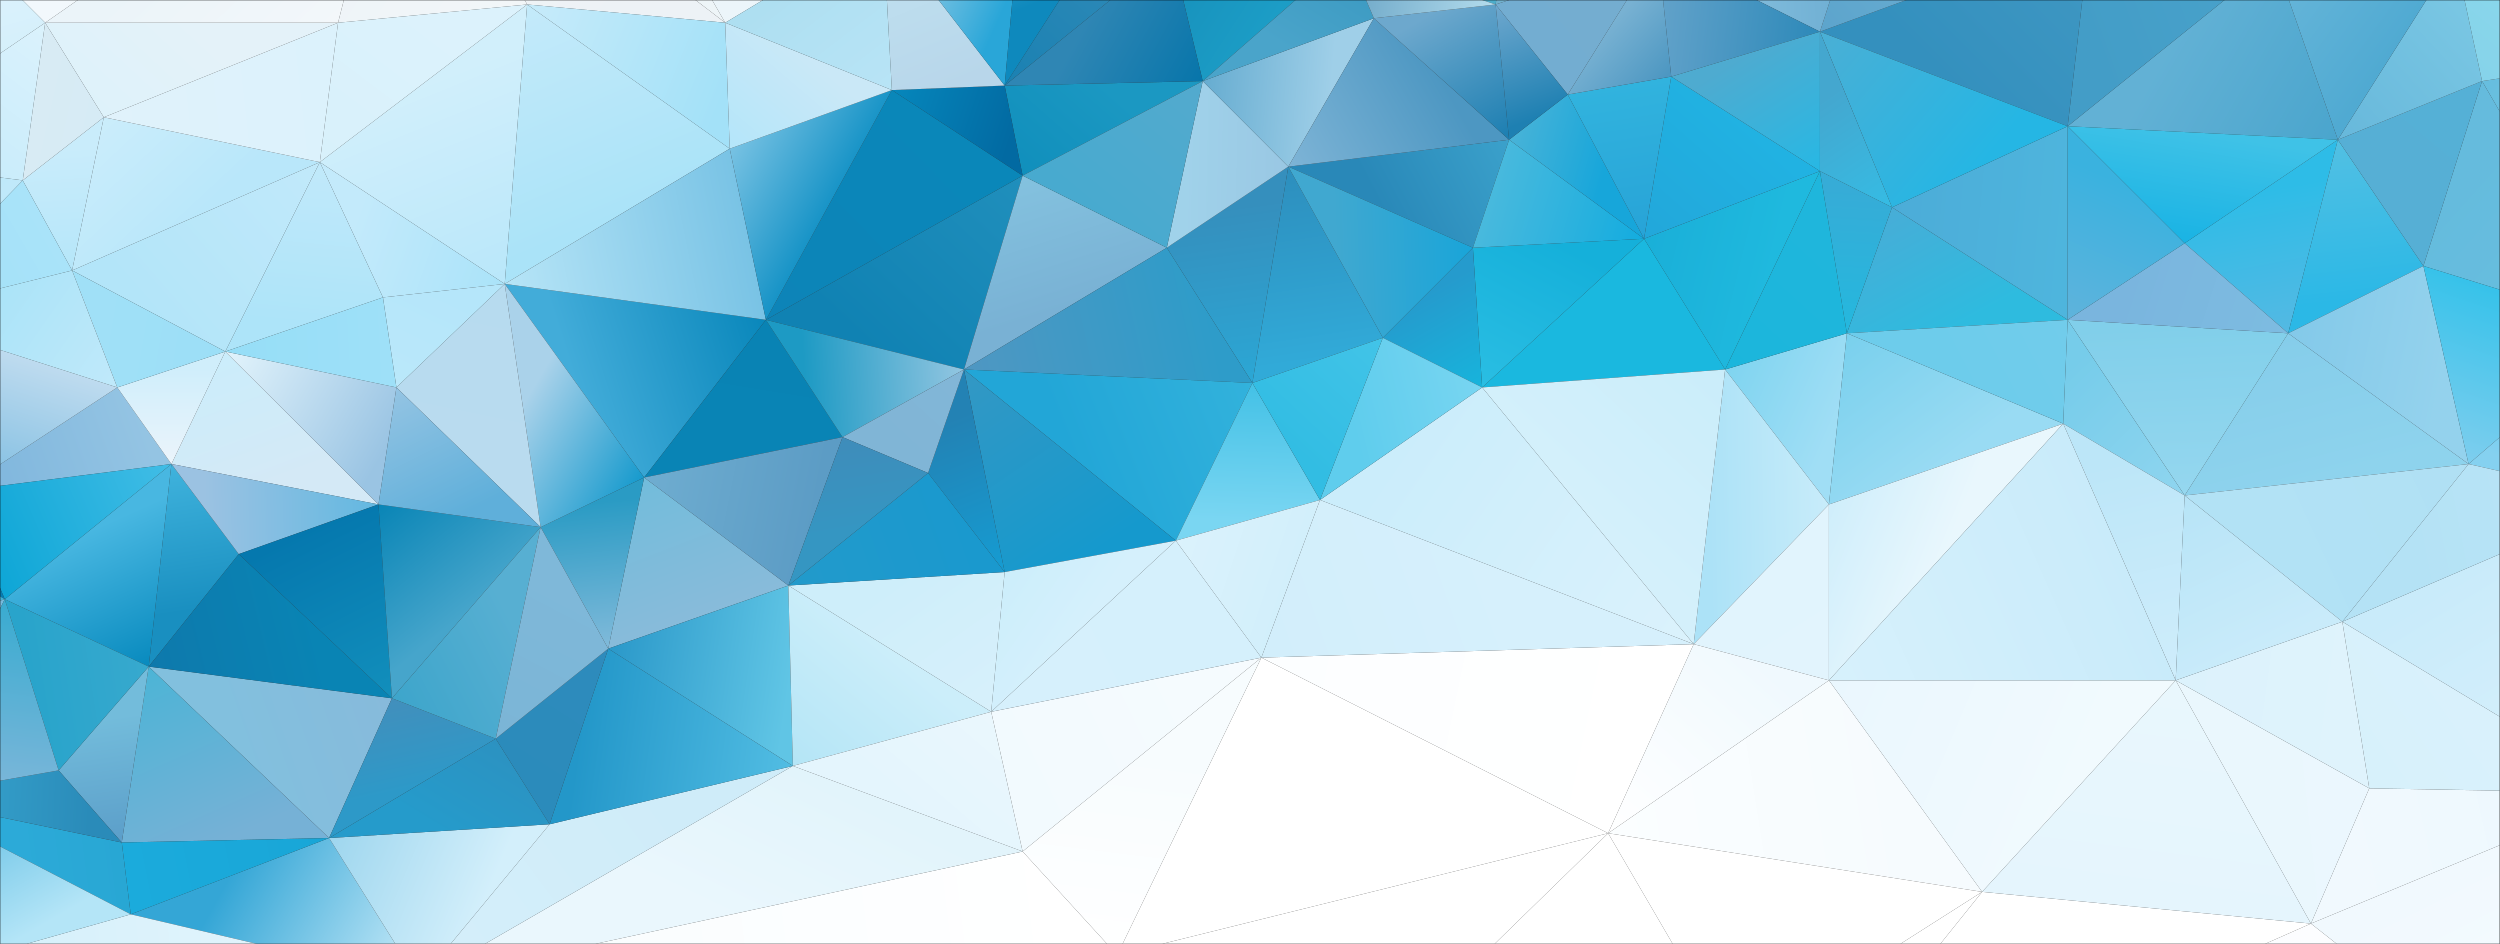 <svg id="Delaunay_Image_Triangulation" data-name="Delaunay Image Triangulation" xmlns="http://www.w3.org/2000/svg" xmlns:xlink="http://www.w3.org/1999/xlink" viewBox="0 0 8911 3364"><rect x="0" y="0" width="8911" height="3364" fill="#333333" stroke="none"/><defs><style>.cls-1,.cls-195{fill:none;}.cls-2{clip-path:url(#clip-path);}.cls-3{fill:url(#linear-gradient);}.cls-4{fill:url(#linear-gradient-2);}.cls-5{fill:url(#linear-gradient-3);}.cls-6{fill:url(#linear-gradient-4);}.cls-7{fill:url(#linear-gradient-5);}.cls-8{fill:url(#linear-gradient-6);}.cls-9{fill:url(#linear-gradient-7);}.cls-10{fill:url(#linear-gradient-8);}.cls-11{fill:url(#linear-gradient-9);}.cls-12{fill:url(#linear-gradient-10);}.cls-13{fill:url(#linear-gradient-11);}.cls-14{fill:url(#linear-gradient-12);}.cls-15{fill:url(#linear-gradient-13);}.cls-16{fill:url(#linear-gradient-14);}.cls-17{fill:url(#linear-gradient-15);}.cls-18{fill:url(#linear-gradient-16);}.cls-19{fill:url(#linear-gradient-17);}.cls-20{fill:url(#linear-gradient-18);}.cls-21{fill:url(#linear-gradient-19);}.cls-22{fill:url(#linear-gradient-20);}.cls-23{fill:url(#linear-gradient-21);}.cls-24{fill:url(#linear-gradient-22);}.cls-25{fill:url(#linear-gradient-23);}.cls-26{fill:url(#linear-gradient-24);}.cls-27{fill:url(#linear-gradient-25);}.cls-28{fill:url(#linear-gradient-26);}.cls-29{fill:url(#linear-gradient-27);}.cls-30{fill:url(#linear-gradient-28);}.cls-31{fill:url(#linear-gradient-29);}.cls-32{fill:url(#linear-gradient-30);}.cls-33{fill:url(#linear-gradient-31);}.cls-34{fill:url(#linear-gradient-32);}.cls-35{fill:url(#linear-gradient-33);}.cls-36{fill:url(#linear-gradient-34);}.cls-37{fill:url(#linear-gradient-35);}.cls-38{fill:url(#linear-gradient-36);}.cls-39{fill:url(#linear-gradient-37);}.cls-40{fill:url(#linear-gradient-38);}.cls-41{fill:url(#linear-gradient-39);}.cls-42{fill:url(#linear-gradient-40);}.cls-43{fill:url(#linear-gradient-41);}.cls-44{fill:url(#linear-gradient-42);}.cls-45{fill:url(#linear-gradient-43);}.cls-46{fill:url(#linear-gradient-44);}.cls-47{fill:url(#linear-gradient-45);}.cls-48{fill:url(#linear-gradient-46);}.cls-49{fill:url(#linear-gradient-47);}.cls-50{fill:url(#linear-gradient-48);}.cls-51{fill:url(#linear-gradient-49);}.cls-52{fill:url(#linear-gradient-50);}.cls-53{fill:url(#linear-gradient-51);}.cls-54{fill:url(#linear-gradient-52);}.cls-55{fill:url(#linear-gradient-53);}.cls-56{fill:url(#linear-gradient-54);}.cls-57{fill:url(#linear-gradient-55);}.cls-58{fill:url(#linear-gradient-56);}.cls-59{fill:url(#linear-gradient-57);}.cls-60{fill:url(#linear-gradient-58);}.cls-61{fill:url(#linear-gradient-59);}.cls-62{fill:url(#linear-gradient-60);}.cls-63{fill:url(#linear-gradient-61);}.cls-64{fill:url(#linear-gradient-62);}.cls-65{fill:url(#linear-gradient-63);}.cls-66{fill:url(#linear-gradient-64);}.cls-67{fill:url(#linear-gradient-65);}.cls-68{fill:url(#linear-gradient-66);}.cls-69{fill:url(#linear-gradient-67);}.cls-70{fill:url(#linear-gradient-68);}.cls-71{fill:url(#linear-gradient-69);}.cls-72{fill:url(#linear-gradient-70);}.cls-73{fill:url(#linear-gradient-71);}.cls-74{fill:url(#linear-gradient-72);}.cls-75{fill:url(#linear-gradient-73);}.cls-76{fill:url(#linear-gradient-74);}.cls-77{fill:url(#linear-gradient-75);}.cls-78{fill:url(#linear-gradient-76);}.cls-79{fill:url(#linear-gradient-77);}.cls-80{fill:url(#linear-gradient-78);}.cls-81{fill:url(#linear-gradient-79);}.cls-82{fill:url(#linear-gradient-80);}.cls-83{fill:url(#linear-gradient-81);}.cls-84{fill:url(#linear-gradient-82);}.cls-85{fill:url(#linear-gradient-83);}.cls-86{fill:url(#linear-gradient-84);}.cls-87{fill:url(#linear-gradient-85);}.cls-88{fill:url(#linear-gradient-86);}.cls-89{fill:url(#linear-gradient-87);}.cls-90{fill:url(#linear-gradient-88);}.cls-91{fill:url(#linear-gradient-89);}.cls-92{fill:url(#linear-gradient-90);}.cls-93{fill:url(#linear-gradient-91);}.cls-94{fill:url(#linear-gradient-92);}.cls-95{fill:url(#linear-gradient-93);}.cls-96{fill:url(#linear-gradient-94);}.cls-97{fill:url(#linear-gradient-95);}.cls-98{fill:url(#linear-gradient-96);}.cls-99{fill:url(#linear-gradient-97);}.cls-100{fill:url(#linear-gradient-98);}.cls-101{fill:url(#linear-gradient-99);}.cls-102{fill:url(#linear-gradient-100);}.cls-103{fill:url(#linear-gradient-101);}.cls-104{fill:url(#linear-gradient-102);}.cls-105{fill:url(#linear-gradient-103);}.cls-106{fill:url(#linear-gradient-104);}.cls-107{fill:url(#linear-gradient-105);}.cls-108{fill:url(#linear-gradient-106);}.cls-109{fill:url(#linear-gradient-107);}.cls-110{fill:url(#linear-gradient-108);}.cls-111{fill:url(#linear-gradient-109);}.cls-112{fill:url(#linear-gradient-110);}.cls-113{fill:url(#linear-gradient-111);}.cls-114{fill:url(#linear-gradient-112);}.cls-115{fill:url(#linear-gradient-113);}.cls-116{fill:url(#linear-gradient-114);}.cls-117{fill:url(#linear-gradient-115);}.cls-118{fill:url(#linear-gradient-116);}.cls-119{fill:url(#linear-gradient-117);}.cls-120{fill:url(#linear-gradient-118);}.cls-121{fill:url(#linear-gradient-119);}.cls-122{fill:url(#linear-gradient-120);}.cls-123{fill:url(#linear-gradient-121);}.cls-124{fill:url(#linear-gradient-122);}.cls-125{fill:url(#linear-gradient-123);}.cls-126{fill:url(#linear-gradient-124);}.cls-127{fill:url(#linear-gradient-125);}.cls-128{fill:url(#linear-gradient-126);}.cls-129{fill:url(#linear-gradient-127);}.cls-130{fill:url(#linear-gradient-128);}.cls-131{fill:url(#linear-gradient-129);}.cls-132{fill:url(#linear-gradient-130);}.cls-133{fill:url(#linear-gradient-131);}.cls-134{fill:url(#linear-gradient-132);}.cls-135{fill:url(#linear-gradient-133);}.cls-136{fill:url(#linear-gradient-134);}.cls-137{fill:url(#linear-gradient-135);}.cls-138{fill:url(#linear-gradient-136);}.cls-139{fill:url(#linear-gradient-137);}.cls-140{fill:url(#linear-gradient-138);}.cls-141{fill:url(#linear-gradient-139);}.cls-142{fill:url(#linear-gradient-140);}.cls-143{fill:url(#linear-gradient-141);}.cls-144{fill:url(#linear-gradient-142);}.cls-145{fill:url(#linear-gradient-143);}.cls-146{fill:url(#linear-gradient-144);}.cls-147{fill:url(#linear-gradient-145);}.cls-148{fill:url(#linear-gradient-146);}.cls-149{fill:url(#linear-gradient-147);}.cls-150{fill:url(#linear-gradient-148);}.cls-151{fill:url(#linear-gradient-149);}.cls-152{fill:url(#linear-gradient-150);}.cls-153{fill:url(#linear-gradient-151);}.cls-154{fill:url(#linear-gradient-152);}.cls-155{fill:url(#linear-gradient-153);}.cls-156{fill:url(#linear-gradient-154);}.cls-157{fill:url(#linear-gradient-155);}.cls-158{fill:url(#linear-gradient-156);}.cls-159{fill:url(#linear-gradient-157);}.cls-160{fill:url(#linear-gradient-158);}.cls-161{fill:url(#linear-gradient-159);}.cls-162{fill:url(#linear-gradient-160);}.cls-163{fill:url(#linear-gradient-161);}.cls-164{fill:url(#linear-gradient-162);}.cls-165{fill:url(#linear-gradient-163);}.cls-166{fill:url(#linear-gradient-164);}.cls-167{fill:url(#linear-gradient-165);}.cls-168{fill:url(#linear-gradient-166);}.cls-169{fill:url(#linear-gradient-167);}.cls-170{fill:url(#linear-gradient-168);}.cls-171{fill:url(#linear-gradient-169);}.cls-172{fill:url(#linear-gradient-170);}.cls-173{fill:url(#linear-gradient-171);}.cls-174{fill:url(#linear-gradient-172);}.cls-175{fill:url(#linear-gradient-173);}.cls-176{fill:url(#linear-gradient-174);}.cls-177{fill:url(#linear-gradient-175);}.cls-178{fill:url(#linear-gradient-176);}.cls-179{fill:url(#linear-gradient-177);}.cls-180{fill:url(#linear-gradient-178);}.cls-181{fill:url(#linear-gradient-179);}.cls-182{fill:url(#linear-gradient-180);}.cls-183{fill:url(#linear-gradient-181);}.cls-184{fill:url(#linear-gradient-182);}.cls-185{fill:url(#linear-gradient-183);}.cls-186{fill:url(#linear-gradient-184);}.cls-187{fill:url(#linear-gradient-185);}.cls-188{fill:url(#linear-gradient-186);}.cls-189{fill:url(#linear-gradient-187);}.cls-190{fill:url(#linear-gradient-188);}.cls-191{fill:url(#linear-gradient-189);}.cls-192{fill:url(#linear-gradient-190);}.cls-193{fill:url(#linear-gradient-191);}.cls-194{fill:url(#linear-gradient-192);}.cls-195{stroke:#000;stroke-miterlimit:10;}</style><clipPath id="clip-path"><rect class="cls-1" y="-4864" width="8910" height="8910.41"/></clipPath><linearGradient id="linear-gradient" x1="3982.09" y1="6581.99" x2="5113.94" y2="7328.53" gradientTransform="matrix(1, 0, 0, -1, 0, 9985.95)" gradientUnits="userSpaceOnUse"><stop offset="0" stop-color="#fff"/><stop offset="1" stop-color="#fff"/></linearGradient><linearGradient id="linear-gradient-2" x1="2729.81" y1="8845.71" x2="2047.53" y2="8628.99" gradientTransform="matrix(1, 0, 0, -1, 0, 9985.95)" gradientUnits="userSpaceOnUse"><stop offset="0" stop-color="#0987bb"/><stop offset="1" stop-color="#42acd9"/></linearGradient><linearGradient id="linear-gradient-3" x1="5282.52" y1="8604.9" x2="6004.99" y2="8901.91" gradientTransform="matrix(1, 0, 0, -1, 0, 9985.95)" gradientUnits="userSpaceOnUse"><stop offset="0" stop-color="#1ab8df"/><stop offset="1" stop-color="#1ab8df"/></linearGradient><linearGradient id="linear-gradient-4" x1="3644.94" y1="9359.47" x2="3083.05" y2="8757.45" gradientTransform="matrix(1, 0, 0, -1, 0, 9985.95)" gradientUnits="userSpaceOnUse"><stop offset="0" stop-color="#208fbc"/><stop offset="1" stop-color="#1082b3"/></linearGradient><linearGradient id="linear-gradient-5" x1="5378.85" y1="9487.9" x2="4921.28" y2="9247.07" gradientTransform="matrix(1, 0, 0, -1, 0, 9985.95)" gradientUnits="userSpaceOnUse"><stop offset="0" stop-color="#3ba1cb"/><stop offset="1" stop-color="#2988b8"/></linearGradient><linearGradient id="linear-gradient-6" x1="5282.53" y1="8604.89" x2="5555.46" y2="9118.66" gradientTransform="matrix(1, 0, 0, -1, 0, 9985.95)" gradientUnits="userSpaceOnUse"><stop offset="0" stop-color="#2abee3"/><stop offset="1" stop-color="#15b0da"/></linearGradient><linearGradient id="linear-gradient-7" x1="5860.49" y1="9134.7" x2="5314.65" y2="9295.24" gradientTransform="matrix(1, 0, 0, -1, 0, 9985.95)" gradientUnits="userSpaceOnUse"><stop offset="0" stop-color="#13acdf"/><stop offset="1" stop-color="#48b9dd"/></linearGradient><linearGradient id="linear-gradient-8" x1="8156.33" y1="8797.55" x2="8292.79" y2="8275.77" gradientTransform="matrix(1, 0, 0, -1, 0, 9985.95)" gradientUnits="userSpaceOnUse"><stop offset="0" stop-color="#85cdea"/><stop offset="1" stop-color="#8ed3ed"/></linearGradient><linearGradient id="linear-gradient-9" x1="1798.64" y1="8974.15" x2="1509.65" y2="9688.58" gradientTransform="matrix(1, 0, 0, -1, 0, 9985.95)" gradientUnits="userSpaceOnUse"><stop offset="0" stop-color="#b9e7fa"/><stop offset="1" stop-color="#d1effb"/></linearGradient><linearGradient id="linear-gradient-10" x1="369.76" y1="9568.18" x2="698.88" y2="9214.98" gradientTransform="matrix(1, 0, 0, -1, 0, 9985.95)" gradientUnits="userSpaceOnUse"><stop offset="0" stop-color="#cbedfb"/><stop offset="1" stop-color="#b9e7fa"/></linearGradient><linearGradient id="linear-gradient-11" x1="1140.39" y1="9407.63" x2="530.31" y2="8877.82" gradientTransform="matrix(1, 0, 0, -1, 0, 9985.95)" gradientUnits="userSpaceOnUse"><stop offset="0" stop-color="#c1e9fa"/><stop offset="1" stop-color="#b3e5f9"/></linearGradient><linearGradient id="linear-gradient-12" x1="803.24" y1="8733.33" x2="979.84" y2="8259.71" gradientTransform="matrix(1, 0, 0, -1, 0, 9985.95)" gradientUnits="userSpaceOnUse"><stop offset="0" stop-color="#cbedfb"/><stop offset="1" stop-color="#d4e9f6"/></linearGradient><linearGradient id="linear-gradient-13" x1="1878.91" y1="9969.54" x2="2199.99" y2="9215" gradientTransform="matrix(1, 0, 0, -1, 0, 9985.95)" gradientUnits="userSpaceOnUse"><stop offset="0" stop-color="#c4eafa"/><stop offset="1" stop-color="#aae3f8"/></linearGradient><linearGradient id="linear-gradient-14" x1="1798.64" y1="8974.15" x2="2665.56" y2="9150.75" gradientTransform="matrix(1, 0, 0, -1, 0, 9985.95)" gradientUnits="userSpaceOnUse"><stop offset="0" stop-color="#b7e5f7"/><stop offset="1" stop-color="#79c3e5"/></linearGradient><linearGradient id="linear-gradient-15" x1="2729.82" y1="8845.72" x2="3412.12" y2="9511.97" gradientTransform="matrix(1, 0, 0, -1, 0, 9985.95)" gradientUnits="userSpaceOnUse"><stop offset="0" stop-color="#0d84b8"/><stop offset="1" stop-color="#0a87b9"/></linearGradient><linearGradient id="linear-gradient-16" x1="2601.38" y1="9455.79" x2="2954.57" y2="9255.12" gradientTransform="matrix(1, 0, 0, -1, 0, 9985.95)" gradientUnits="userSpaceOnUse"><stop offset="0" stop-color="#78c2e3"/><stop offset="1" stop-color="#1894c7"/></linearGradient><linearGradient id="linear-gradient-17" x1="4174.74" y1="10162.21" x2="4544.01" y2="9921.38" gradientTransform="matrix(1, 0, 0, -1, 0, 9985.95)" gradientUnits="userSpaceOnUse"><stop offset="0" stop-color="#168fba"/><stop offset="1" stop-color="#1c9dc6"/></linearGradient><linearGradient id="linear-gradient-18" x1="1878.91" y1="9969.54" x2="1317" y2="10346.83" gradientTransform="matrix(1, 0, 0, -1, 0, 9985.95)" gradientUnits="userSpaceOnUse"><stop offset="0" stop-color="#f2f6f8"/><stop offset="1" stop-color="#eef4f8"/></linearGradient><linearGradient id="linear-gradient-19" x1="1140.39" y1="9407.63" x2="1541.76" y2="9937.43" gradientTransform="matrix(1, 0, 0, -1, 0, 9985.95)" gradientUnits="userSpaceOnUse"><stop offset="0" stop-color="#d8f1fb"/><stop offset="1" stop-color="#dcf2fc"/></linearGradient><linearGradient id="linear-gradient-20" x1="369.76" y1="9568.18" x2="1172.5" y2="9656.48" gradientTransform="matrix(1, 0, 0, -1, 0, 9985.95)" gradientUnits="userSpaceOnUse"><stop offset="0" stop-color="#e0f2fb"/><stop offset="1" stop-color="#dcf2fc"/></linearGradient><linearGradient id="linear-gradient-21" x1="369.76" y1="9568.18" x2="682.82" y2="9905.32" gradientTransform="matrix(1, 0, 0, -1, 0, 9985.95)" gradientUnits="userSpaceOnUse"><stop offset="0" stop-color="#def2fa"/><stop offset="1" stop-color="#e4f2f9"/></linearGradient><linearGradient id="linear-gradient-22" x1="1429.38" y1="10788.34" x2="-135.95" y2="10202.35" gradientTransform="matrix(1, 0, 0, -1, 0, 9985.95)" gradientUnits="userSpaceOnUse"><stop offset="0" stop-color="#f0f7fb"/><stop offset="1" stop-color="#f2f8fc"/></linearGradient><linearGradient id="linear-gradient-23" x1="1204.61" y1="9905.33" x2="795.22" y2="10346.82" gradientTransform="matrix(1, 0, 0, -1, 0, 9985.95)" gradientUnits="userSpaceOnUse"><stop offset="0" stop-color="#f3f7fa"/><stop offset="1" stop-color="#ebf4f9"/></linearGradient><linearGradient id="linear-gradient-24" x1="-432.98" y1="10499.35" x2="-192.16" y2="9664.52" gradientTransform="matrix(1, 0, 0, -1, 0, 9985.95)" gradientUnits="userSpaceOnUse"><stop offset="0" stop-color="#ebf7fe"/><stop offset="1" stop-color="#d3effb"/></linearGradient><linearGradient id="linear-gradient-25" x1="-143.99" y1="8235.63" x2="514.26" y2="8468.43" gradientTransform="matrix(1, 0, 0, -1, 0, 9985.95)" gradientUnits="userSpaceOnUse"><stop offset="0" stop-color="#7cb4dc"/><stop offset="1" stop-color="#94c4e3"/></linearGradient><linearGradient id="linear-gradient-26" x1="610.58" y1="8331.96" x2="610.58" y2="8669.11" gradientTransform="matrix(1, 0, 0, -1, 0, 9985.95)" gradientUnits="userSpaceOnUse"><stop offset="0" stop-color="#ebf4fb"/><stop offset="1" stop-color="#d0eefb"/></linearGradient><linearGradient id="linear-gradient-27" x1="803.24" y1="8733.33" x2="337.66" y2="8813.6" gradientTransform="matrix(1, 0, 0, -1, 0, 9985.95)" gradientUnits="userSpaceOnUse"><stop offset="0" stop-color="#9cdff7"/><stop offset="1" stop-color="#a0e0f7"/></linearGradient><linearGradient id="linear-gradient-28" x1="530.31" y1="7609.49" x2="313.57" y2="8091.14" gradientTransform="matrix(1, 0, 0, -1, 0, 9985.95)" gradientUnits="userSpaceOnUse"><stop offset="0" stop-color="#088abe"/><stop offset="1" stop-color="#48b7e1"/></linearGradient><linearGradient id="linear-gradient-29" x1="610.58" y1="8331.96" x2="-63.75" y2="8042.96" gradientTransform="matrix(1, 0, 0, -1, 0, 9985.95)" gradientUnits="userSpaceOnUse"><stop offset="0" stop-color="#41bde6"/><stop offset="1" stop-color="#0ea6d6"/></linearGradient><linearGradient id="linear-gradient-30" x1="-143.99" y1="8235.63" x2="-272.43" y2="8018.89" gradientTransform="matrix(1, 0, 0, -1, 0, 9985.95)" gradientUnits="userSpaceOnUse"><stop offset="0" stop-color="#0682b7"/><stop offset="1" stop-color="#057db3"/></linearGradient><linearGradient id="linear-gradient-31" x1="-561.42" y1="8187.46" x2="-352.72" y2="7737.96" gradientTransform="matrix(1, 0, 0, -1, 0, 9985.95)" gradientUnits="userSpaceOnUse"><stop offset="0" stop-color="#0a83b6"/><stop offset="1" stop-color="#43b3d6"/></linearGradient><linearGradient id="linear-gradient-32" x1="6149.48" y1="8669.11" x2="6550.85" y2="8492.51" gradientTransform="matrix(1, 0, 0, -1, 0, 9985.95)" gradientUnits="userSpaceOnUse"><stop offset="0" stop-color="#7fd4f0"/><stop offset="1" stop-color="#a0def5"/></linearGradient><linearGradient id="linear-gradient-33" x1="8156.33" y1="8797.55" x2="8060.01" y2="9303.26" gradientTransform="matrix(1, 0, 0, -1, 0, 9985.95)" gradientUnits="userSpaceOnUse"><stop offset="0" stop-color="#54b9e3"/><stop offset="1" stop-color="#2ebce7"/></linearGradient><linearGradient id="linear-gradient-34" x1="7787.07" y1="8219.58" x2="7762.99" y2="8821.64" gradientTransform="matrix(1, 0, 0, -1, 0, 9985.95)" gradientUnits="userSpaceOnUse"><stop offset="0" stop-color="#95d7ef"/><stop offset="1" stop-color="#81cfea"/></linearGradient><linearGradient id="linear-gradient-35" x1="8156.33" y1="8797.55" x2="7578.37" y2="8982.18" gradientTransform="matrix(1, 0, 0, -1, 0, 9985.95)" gradientUnits="userSpaceOnUse"><stop offset="0" stop-color="#7dbce1"/><stop offset="1" stop-color="#7ab5de"/></linearGradient><linearGradient id="linear-gradient-36" x1="6743.51" y1="9247.08" x2="6976.31" y2="8821.62" gradientTransform="matrix(1, 0, 0, -1, 0, 9985.95)" gradientUnits="userSpaceOnUse"><stop offset="0" stop-color="#47add7"/><stop offset="1" stop-color="#2ebbdf"/></linearGradient><linearGradient id="linear-gradient-37" x1="2296.33" y1="8283.79" x2="2488.99" y2="7786.1" gradientTransform="matrix(1, 0, 0, -1, 0, 9985.95)" gradientUnits="userSpaceOnUse"><stop offset="0" stop-color="#72bcdb"/><stop offset="1" stop-color="#88bbda"/></linearGradient><linearGradient id="linear-gradient-38" x1="2167.9" y1="7673.71" x2="2818.12" y2="7577.38" gradientTransform="matrix(1, 0, 0, -1, 0, 9985.95)" gradientUnits="userSpaceOnUse"><stop offset="0" stop-color="#2a98c9"/><stop offset="1" stop-color="#60c5e5"/></linearGradient><linearGradient id="linear-gradient-39" x1="2826.15" y1="7256.29" x2="3171.3" y2="7673.69" gradientTransform="matrix(1, 0, 0, -1, 0, 9985.95)" gradientUnits="userSpaceOnUse"><stop offset="0" stop-color="#b4e5f6"/><stop offset="1" stop-color="#cceefa"/></linearGradient><linearGradient id="linear-gradient-40" x1="3532.55" y1="7448.94" x2="3195.41" y2="7922.55" gradientTransform="matrix(1, 0, 0, -1, 0, 9985.95)" gradientUnits="userSpaceOnUse"><stop offset="0" stop-color="#d7f0fb"/><stop offset="1" stop-color="#ceeefa"/></linearGradient><linearGradient id="linear-gradient-41" x1="1397.27" y1="7497.11" x2="851.41" y2="7304.45" gradientTransform="matrix(1, 0, 0, -1, 0, 9985.95)" gradientUnits="userSpaceOnUse"><stop offset="0" stop-color="#87badb"/><stop offset="1" stop-color="#82c0de"/></linearGradient><linearGradient id="linear-gradient-42" x1="530.31" y1="7609.49" x2="803.24" y2="6991.39" gradientTransform="matrix(1, 0, 0, -1, 0, 9985.95)" gradientUnits="userSpaceOnUse"><stop offset="0" stop-color="#4cb4d6"/><stop offset="1" stop-color="#76b1d6"/></linearGradient><linearGradient id="linear-gradient-43" x1="5732.06" y1="7015.47" x2="6791.69" y2="7184.05" gradientTransform="matrix(1, 0, 0, -1, 0, 9985.95)" gradientUnits="userSpaceOnUse"><stop offset="0" stop-color="#fbfeff"/><stop offset="1" stop-color="#f6fbfe"/></linearGradient><linearGradient id="linear-gradient-44" x1="1397.27" y1="7497.11" x2="1469.52" y2="7176" gradientTransform="matrix(1, 0, 0, -1, 0, 9985.95)" gradientUnits="userSpaceOnUse"><stop offset="0" stop-color="#428fbc"/><stop offset="1" stop-color="#2d99c8"/></linearGradient><linearGradient id="linear-gradient-45" x1="8332.93" y1="9487.91" x2="8397.15" y2="8917.99" gradientTransform="matrix(1, 0, 0, -1, 0, 9985.95)" gradientUnits="userSpaceOnUse"><stop offset="0" stop-color="#52c0e3"/><stop offset="1" stop-color="#2bb8e6"/></linearGradient><linearGradient id="linear-gradient-46" x1="9360.44" y1="8813.6" x2="8742.34" y2="9367.49" gradientTransform="matrix(1, 0, 0, -1, 0, 9985.95)" gradientUnits="userSpaceOnUse"><stop offset="0" stop-color="#67bfe0"/><stop offset="1" stop-color="#65bbdd"/></linearGradient><linearGradient id="linear-gradient-47" x1="8846.69" y1="9696.62" x2="8485.44" y2="9263.13" gradientTransform="matrix(1, 0, 0, -1, 0, 9985.95)" gradientUnits="userSpaceOnUse"><stop offset="0" stop-color="#55b0d6"/><stop offset="1" stop-color="#56afd5"/></linearGradient><linearGradient id="linear-gradient-48" x1="8156.33" y1="8797.55" x2="8718.25" y2="8685.16" gradientTransform="matrix(1, 0, 0, -1, 0, 9985.95)" gradientUnits="userSpaceOnUse"><stop offset="0" stop-color="#83c9e9"/><stop offset="1" stop-color="#94d2ed"/></linearGradient><linearGradient id="linear-gradient-49" x1="8798.52" y1="8331.96" x2="8999.2" y2="8925.98" gradientTransform="matrix(1, 0, 0, -1, 0, 9985.95)" gradientUnits="userSpaceOnUse"><stop offset="0" stop-color="#7eceee"/><stop offset="1" stop-color="#36c2ea"/></linearGradient><linearGradient id="linear-gradient-50" x1="803.24" y1="8733.33" x2="1381.19" y2="8396.19" gradientTransform="matrix(1, 0, 0, -1, 0, 9985.95)" gradientUnits="userSpaceOnUse"><stop offset="0" stop-color="#e3f4fc"/><stop offset="1" stop-color="#9ac4e3"/></linearGradient><linearGradient id="linear-gradient-51" x1="-143.99" y1="8235.63" x2="16.55" y2="8733.33" gradientTransform="matrix(1, 0, 0, -1, 0, 9985.95)" gradientUnits="userSpaceOnUse"><stop offset="0" stop-color="#7abbe0"/><stop offset="1" stop-color="#bedbef"/></linearGradient><linearGradient id="linear-gradient-52" x1="417.92" y1="8604.89" x2="-63.7" y2="8942.03" gradientTransform="matrix(1, 0, 0, -1, 0, 9985.95)" gradientUnits="userSpaceOnUse"><stop offset="0" stop-color="#c0e9fa"/><stop offset="1" stop-color="#a9e3f8"/></linearGradient><linearGradient id="linear-gradient-53" x1="257.38" y1="9022.31" x2="225.27" y2="9455.79" gradientTransform="matrix(1, 0, 0, -1, 0, 9985.95)" gradientUnits="userSpaceOnUse"><stop offset="0" stop-color="#b5e6f9"/><stop offset="1" stop-color="#c9ecfb"/></linearGradient><linearGradient id="linear-gradient-54" x1="369.76" y1="9568.18" x2="120.89" y2="9624.37" gradientTransform="matrix(1, 0, 0, -1, 0, 9985.95)" gradientUnits="userSpaceOnUse"><stop offset="0" stop-color="#d6ebf5"/><stop offset="1" stop-color="#d8ebf4"/></linearGradient><linearGradient id="linear-gradient-55" x1="161.05" y1="9905.33" x2="-232.3" y2="9383.54" gradientTransform="matrix(1, 0, 0, -1, 0, 9985.95)" gradientUnits="userSpaceOnUse"><stop offset="0" stop-color="#dbf2fc"/><stop offset="1" stop-color="#c6ebfb"/></linearGradient><linearGradient id="linear-gradient-56" x1="-545.36" y1="9423.69" x2="-152.04" y2="9102.6" gradientTransform="matrix(1, 0, 0, -1, 0, 9985.95)" gradientUnits="userSpaceOnUse"><stop offset="0" stop-color="#ace4f8"/><stop offset="1" stop-color="#c0e9fa"/></linearGradient><linearGradient id="linear-gradient-57" x1="-384.82" y1="8861.77" x2="169.08" y2="9182.87" gradientTransform="matrix(1, 0, 0, -1, 0, 9985.95)" gradientUnits="userSpaceOnUse"><stop offset="0" stop-color="#a0e0f7"/><stop offset="1" stop-color="#a9e3f9"/></linearGradient><linearGradient id="linear-gradient-58" x1="8332.93" y1="9487.9" x2="7738.93" y2="9833.07" gradientTransform="matrix(1, 0, 0, -1, 0, 9985.95)" gradientUnits="userSpaceOnUse"><stop offset="0" stop-color="#4aa5cd"/><stop offset="1" stop-color="#62b1d5"/></linearGradient><linearGradient id="linear-gradient-59" x1="7787.07" y1="9118.65" x2="7851.29" y2="9511.96" gradientTransform="matrix(1, 0, 0, -1, 0, 9985.95)" gradientUnits="userSpaceOnUse"><stop offset="0" stop-color="#19b3e4"/><stop offset="1" stop-color="#3fc2e7"/></linearGradient><linearGradient id="linear-gradient-60" x1="8108.17" y1="10130.1" x2="7409.78" y2="9881.24" gradientTransform="matrix(1, 0, 0, -1, 0, 9985.95)" gradientUnits="userSpaceOnUse"><stop offset="0" stop-color="#49a2cb"/><stop offset="1" stop-color="#439dc7"/></linearGradient><linearGradient id="linear-gradient-61" x1="6743.51" y1="9247.08" x2="7369.65" y2="9190.89" gradientTransform="matrix(1, 0, 0, -1, 0, 9985.95)" gradientUnits="userSpaceOnUse"><stop offset="0" stop-color="#4cacd8"/><stop offset="1" stop-color="#4eb5dd"/></linearGradient><linearGradient id="linear-gradient-62" x1="7369.65" y1="8845.72" x2="7578.37" y2="9327.38" gradientTransform="matrix(1, 0, 0, -1, 0, 9985.95)" gradientUnits="userSpaceOnUse"><stop offset="0" stop-color="#5fb3dc"/><stop offset="1" stop-color="#3ab2df"/></linearGradient><linearGradient id="linear-gradient-63" x1="7449.92" y1="10226.42" x2="6928.15" y2="9704.66" gradientTransform="matrix(1, 0, 0, -1, 0, 9985.95)" gradientUnits="userSpaceOnUse"><stop offset="0" stop-color="#4098c3"/><stop offset="1" stop-color="#3490be"/></linearGradient><linearGradient id="linear-gradient-64" x1="6486.63" y1="9873.22" x2="7056.59" y2="9391.57" gradientTransform="matrix(1, 0, 0, -1, 0, 9985.95)" gradientUnits="userSpaceOnUse"><stop offset="0" stop-color="#4aafd5"/><stop offset="1" stop-color="#25b6e4"/></linearGradient><linearGradient id="linear-gradient-65" x1="3644.94" y1="9359.47" x2="3933.91" y2="9688.58" gradientTransform="matrix(1, 0, 0, -1, 0, 9985.95)" gradientUnits="userSpaceOnUse"><stop offset="0" stop-color="#108fbc"/><stop offset="1" stop-color="#1b98c2"/></linearGradient><linearGradient id="linear-gradient-66" x1="4287.13" y1="9696.62" x2="3877.75" y2="9921.37" gradientTransform="matrix(1, 0, 0, -1, 0, 9985.95)" gradientUnits="userSpaceOnUse"><stop offset="0" stop-color="#0775aa"/><stop offset="1" stop-color="#2f86b4"/></linearGradient><linearGradient id="linear-gradient-67" x1="3179.35" y1="9664.51" x2="3612.81" y2="9520.02" gradientTransform="matrix(1, 0, 0, -1, 0, 9985.95)" gradientUnits="userSpaceOnUse"><stop offset="0" stop-color="#0687bc"/><stop offset="1" stop-color="#026aa2"/></linearGradient><linearGradient id="linear-gradient-68" x1="3147.24" y1="10242.48" x2="3380.03" y2="9672.54" gradientTransform="matrix(1, 0, 0, -1, 0, 9985.95)" gradientUnits="userSpaceOnUse"><stop offset="0" stop-color="#c1e3f1"/><stop offset="1" stop-color="#b8d6ea"/></linearGradient><linearGradient id="linear-gradient-69" x1="6582.96" y1="8797.55" x2="6615.07" y2="9311.28" gradientTransform="matrix(1, 0, 0, -1, 0, 9985.95)" gradientUnits="userSpaceOnUse"><stop offset="0" stop-color="#24b8de"/><stop offset="1" stop-color="#36acd7"/></linearGradient><linearGradient id="linear-gradient-70" x1="5860.49" y1="9134.7" x2="6318.05" y2="9022.32" gradientTransform="matrix(1, 0, 0, -1, 0, 9985.95)" gradientUnits="userSpaceOnUse"><stop offset="0" stop-color="#1aafd8"/><stop offset="1" stop-color="#1fb9de"/></linearGradient><linearGradient id="linear-gradient-71" x1="6149.48" y1="8669.11" x2="6534.8" y2="9086.54" gradientTransform="matrix(1, 0, 0, -1, 0, 9985.95)" gradientUnits="userSpaceOnUse"><stop offset="0" stop-color="#1bb6dc"/><stop offset="1" stop-color="#1fb6dc"/></linearGradient><linearGradient id="linear-gradient-72" x1="6743.51" y1="9247.08" x2="6486.63" y2="9624.37" gradientTransform="matrix(1, 0, 0, -1, 0, 9985.95)" gradientUnits="userSpaceOnUse"><stop offset="0" stop-color="#35bce4"/><stop offset="1" stop-color="#44a7cf"/></linearGradient><linearGradient id="linear-gradient-73" x1="4463.73" y1="8620.95" x2="4375.43" y2="9247.09" gradientTransform="matrix(1, 0, 0, -1, 0, 9985.95)" gradientUnits="userSpaceOnUse"><stop offset="0" stop-color="#2ba7d5"/><stop offset="1" stop-color="#358fbd"/></linearGradient><linearGradient id="linear-gradient-74" x1="3644.93" y1="9359.47" x2="3797.46" y2="8885.83" gradientTransform="matrix(1, 0, 0, -1, 0, 9985.95)" gradientUnits="userSpaceOnUse"><stop offset="0" stop-color="#84c2df"/><stop offset="1" stop-color="#79b1d4"/></linearGradient><linearGradient id="linear-gradient-75" x1="3436.22" y1="8669.11" x2="4311.22" y2="8861.77" gradientTransform="matrix(1, 0, 0, -1, 0, 9985.95)" gradientUnits="userSpaceOnUse"><stop offset="0" stop-color="#4f97c2"/><stop offset="1" stop-color="#2e9cc9"/></linearGradient><linearGradient id="linear-gradient-76" x1="4592.17" y1="9391.58" x2="4222.92" y2="9399.6" gradientTransform="matrix(1, 0, 0, -1, 0, 9985.95)" gradientUnits="userSpaceOnUse"><stop offset="0" stop-color="#99c7e3"/><stop offset="1" stop-color="#a0d2ea"/></linearGradient><linearGradient id="linear-gradient-77" x1="4287.13" y1="9696.62" x2="3901.8" y2="9231.02" gradientTransform="matrix(1, 0, 0, -1, 0, 9985.95)" gradientUnits="userSpaceOnUse"><stop offset="0" stop-color="#53aace"/><stop offset="1" stop-color="#48aacf"/></linearGradient><linearGradient id="linear-gradient-78" x1="3147.24" y1="10242.48" x2="3612.82" y2="10033.77" gradientTransform="matrix(1, 0, 0, -1, 0, 9985.95)" gradientUnits="userSpaceOnUse"><stop offset="0" stop-color="#bfdbeb"/><stop offset="1" stop-color="#29a6d8"/></linearGradient><linearGradient id="linear-gradient-79" x1="4495.84" y1="7641.6" x2="5884.59" y2="7352.62" gradientTransform="matrix(1, 0, 0, -1, 0, 9985.95)" gradientUnits="userSpaceOnUse"><stop offset="0" stop-color="#fcfeff"/><stop offset="1" stop-color="#fff"/></linearGradient><linearGradient id="linear-gradient-80" x1="6518.75" y1="8187.47" x2="6093.28" y2="8179.44" gradientTransform="matrix(1, 0, 0, -1, 0, 9985.95)" gradientUnits="userSpaceOnUse"><stop offset="0" stop-color="#c8ecfa"/><stop offset="1" stop-color="#ace2f7"/></linearGradient><linearGradient id="linear-gradient-81" x1="6149.48" y1="8669.11" x2="5659.8" y2="8147.32" gradientTransform="matrix(1, 0, 0, -1, 0, 9985.95)" gradientUnits="userSpaceOnUse"><stop offset="0" stop-color="#caedfa"/><stop offset="1" stop-color="#d4f0fb"/></linearGradient><linearGradient id="linear-gradient-82" x1="6518.74" y1="7561.33" x2="6277.93" y2="7938.6" gradientTransform="matrix(1, 0, 0, -1, 0, 9985.95)" gradientUnits="userSpaceOnUse"><stop offset="0" stop-color="#e2f4fd"/><stop offset="1" stop-color="#e1f4fd"/></linearGradient><linearGradient id="linear-gradient-83" x1="5732.06" y1="7015.47" x2="6277.92" y2="7625.55" gradientTransform="matrix(1, 0, 0, -1, 0, 9985.95)" gradientUnits="userSpaceOnUse"><stop offset="0" stop-color="#fff"/><stop offset="1" stop-color="#f0f9fe"/></linearGradient><linearGradient id="linear-gradient-84" x1="6518.74" y1="7561.33" x2="7409.8" y2="7184.04" gradientTransform="matrix(1, 0, 0, -1, 0, 9985.95)" gradientUnits="userSpaceOnUse"><stop offset="0" stop-color="#eaf7fe"/><stop offset="1" stop-color="#f1fafe"/></linearGradient><linearGradient id="linear-gradient-85" x1="1493.6" y1="6485.66" x2="3813.5" y2="6766.62" gradientTransform="matrix(1, 0, 0, -1, 0, 9985.95)" gradientUnits="userSpaceOnUse"><stop offset="0" stop-color="#f7fcfe"/><stop offset="1" stop-color="#fff"/></linearGradient><linearGradient id="linear-gradient-86" x1="2826.14" y1="7256.28" x2="2569.27" y2="6718.46" gradientTransform="matrix(1, 0, 0, -1, 0, 9985.95)" gradientUnits="userSpaceOnUse"><stop offset="0" stop-color="#e2f4fb"/><stop offset="1" stop-color="#eaf7fd"/></linearGradient><linearGradient id="linear-gradient-87" x1="3532.55" y1="7448.95" x2="3235.54" y2="7103.77" gradientTransform="matrix(1, 0, 0, -1, 0, 9985.95)" gradientUnits="userSpaceOnUse"><stop offset="0" stop-color="#eaf7fd"/><stop offset="1" stop-color="#e4f5fd"/></linearGradient><linearGradient id="linear-gradient-88" x1="3982.09" y1="6581.99" x2="4070.39" y2="7296.42" gradientTransform="matrix(1, 0, 0, -1, 0, 9985.95)" gradientUnits="userSpaceOnUse"><stop offset="0" stop-color="#fff"/><stop offset="1" stop-color="#f7fcfe"/></linearGradient><linearGradient id="linear-gradient-89" x1="4495.84" y1="7641.6" x2="3588.76" y2="7200.1" gradientTransform="matrix(1, 0, 0, -1, 0, 9985.95)" gradientUnits="userSpaceOnUse"><stop offset="0" stop-color="#f6fbfe"/><stop offset="1" stop-color="#f2fafe"/></linearGradient><linearGradient id="linear-gradient-90" x1="5732.06" y1="7015.47" x2="4246.97" y2="6204.69" xlink:href="#linear-gradient"/><linearGradient id="linear-gradient-91" x1="6277.92" y1="5827.41" x2="6623.1" y2="6525.8" xlink:href="#linear-gradient"/><linearGradient id="linear-gradient-92" x1="7064.61" y1="6806.76" x2="5956.82" y2="6630.15" xlink:href="#linear-gradient"/><linearGradient id="linear-gradient-93" x1="5732.06" y1="7015.47" x2="5346.75" y2="6036.13" xlink:href="#linear-gradient"/><linearGradient id="linear-gradient-94" x1="6277.92" y1="5827.41" x2="8798.51" y2="6252.86" gradientTransform="matrix(1, 0, 0, -1, 0, 9985.95)" gradientUnits="userSpaceOnUse"><stop offset="0" stop-color="#fff"/><stop offset="1" stop-color="#fbfdff"/></linearGradient><linearGradient id="linear-gradient-95" x1="7064.6" y1="6806.76" x2="7257.26" y2="6260.9" xlink:href="#linear-gradient"/><linearGradient id="linear-gradient-96" x1="9360.44" y1="5811.35" x2="8798.52" y2="6927.16" gradientTransform="matrix(1, 0, 0, -1, 0, 9985.95)" gradientUnits="userSpaceOnUse"><stop offset="0" stop-color="#f8fcfe"/><stop offset="1" stop-color="#f1f9fe"/></linearGradient><linearGradient id="linear-gradient-97" x1="9360.44" y1="7159.96" x2="8340.95" y2="6935.19" gradientTransform="matrix(1, 0, 0, -1, 0, 9985.95)" gradientUnits="userSpaceOnUse"><stop offset="0" stop-color="#ecf8fe"/><stop offset="1" stop-color="#f1f9fe"/></linearGradient><linearGradient id="linear-gradient-98" x1="8445.32" y1="7176.01" x2="7995.79" y2="7127.85" gradientTransform="matrix(1, 0, 0, -1, 0, 9985.95)" gradientUnits="userSpaceOnUse"><stop offset="0" stop-color="#ebf7fe"/><stop offset="1" stop-color="#eaf7fd"/></linearGradient><linearGradient id="linear-gradient-99" x1="7754.96" y1="7561.33" x2="7650.6" y2="6750.54" gradientTransform="matrix(1, 0, 0, -1, 0, 9985.95)" gradientUnits="userSpaceOnUse"><stop offset="0" stop-color="#e9f7fd"/><stop offset="1" stop-color="#e5f5fd"/></linearGradient><linearGradient id="linear-gradient-100" x1="9360.44" y1="8813.6" x2="9079.48" y2="8267.73" gradientTransform="matrix(1, 0, 0, -1, 0, 9985.95)" gradientUnits="userSpaceOnUse"><stop offset="0" stop-color="#25bdea"/><stop offset="1" stop-color="#85d1f0"/></linearGradient><linearGradient id="linear-gradient-101" x1="8846.69" y1="9696.62" x2="9368.46" y2="9295.25" gradientTransform="matrix(1, 0, 0, -1, 0, 9985.95)" gradientUnits="userSpaceOnUse"><stop offset="0" stop-color="#67bedf"/><stop offset="1" stop-color="#6ec4e3"/></linearGradient><linearGradient id="linear-gradient-102" x1="5908.66" y1="10162.21" x2="5378.85" y2="10290.64" gradientTransform="matrix(1, 0, 0, -1, 0, 9985.95)" gradientUnits="userSpaceOnUse"><stop offset="0" stop-color="#a2cfe3"/><stop offset="1" stop-color="#6dafcc"/></linearGradient><linearGradient id="linear-gradient-103" x1="5427.02" y1="10611.74" x2="5065.78" y2="10057.83" gradientTransform="matrix(1, 0, 0, -1, 0, 9985.95)" gradientUnits="userSpaceOnUse"><stop offset="0" stop-color="#5fb4cf"/><stop offset="1" stop-color="#4aaccb"/></linearGradient><linearGradient id="linear-gradient-104" x1="6486.63" y1="9873.22" x2="7072.64" y2="10370.92" gradientTransform="matrix(1, 0, 0, -1, 0, 9985.95)" gradientUnits="userSpaceOnUse"><stop offset="0" stop-color="#5ca4cc"/><stop offset="1" stop-color="#70b3d6"/></linearGradient><linearGradient id="linear-gradient-105" x1="5908.66" y1="10162.21" x2="6590.96" y2="10194.32" gradientTransform="matrix(1, 0, 0, -1, 0, 9985.95)" gradientUnits="userSpaceOnUse"><stop offset="0" stop-color="#93c9e4"/><stop offset="1" stop-color="#6cadd2"/></linearGradient><linearGradient id="linear-gradient-106" x1="7787.07" y1="8219.58" x2="7361.62" y2="8661.08" gradientTransform="matrix(1, 0, 0, -1, 0, 9985.95)" gradientUnits="userSpaceOnUse"><stop offset="0" stop-color="#8fd5ef"/><stop offset="1" stop-color="#76ccea"/></linearGradient><linearGradient id="linear-gradient-107" x1="6582.96" y1="8797.55" x2="6936.16" y2="8331.97" gradientTransform="matrix(1, 0, 0, -1, 0, 9985.95)" gradientUnits="userSpaceOnUse"><stop offset="0" stop-color="#79d0ed"/><stop offset="1" stop-color="#99dbf3"/></linearGradient><linearGradient id="linear-gradient-108" x1="7369.65" y1="8845.71" x2="6968.26" y2="8636.99" gradientTransform="matrix(1, 0, 0, -1, 0, 9985.95)" gradientUnits="userSpaceOnUse"><stop offset="0" stop-color="#71cceb"/><stop offset="1" stop-color="#6dcceb"/></linearGradient><linearGradient id="linear-gradient-109" x1="7754.96" y1="7561.33" x2="7570.33" y2="8348" gradientTransform="matrix(1, 0, 0, -1, 0, 9985.95)" gradientUnits="userSpaceOnUse"><stop offset="0" stop-color="#cfedfb"/><stop offset="1" stop-color="#bce6f8"/></linearGradient><linearGradient id="linear-gradient-110" x1="6518.75" y1="8187.46" x2="6936.17" y2="8018.89" gradientTransform="matrix(1, 0, 0, -1, 0, 9985.95)" gradientUnits="userSpaceOnUse"><stop offset="0" stop-color="#cfeefb"/><stop offset="1" stop-color="#e9f7fd"/></linearGradient><linearGradient id="linear-gradient-111" x1="6518.75" y1="7561.33" x2="7554.3" y2="8018.9" gradientTransform="matrix(1, 0, 0, -1, 0, 9985.95)" gradientUnits="userSpaceOnUse"><stop offset="0" stop-color="#d7f1fc"/><stop offset="1" stop-color="#c9ebfa"/></linearGradient><linearGradient id="linear-gradient-112" x1="4287.13" y1="9696.62" x2="4744.67" y2="9656.48" gradientTransform="matrix(1, 0, 0, -1, 0, 9985.95)" gradientUnits="userSpaceOnUse"><stop offset="0" stop-color="#66acd0"/><stop offset="1" stop-color="#9fcfe8"/></linearGradient><linearGradient id="linear-gradient-113" x1="4800.88" y1="10146.15" x2="4592.18" y2="9809.01" gradientTransform="matrix(1, 0, 0, -1, 0, 9985.95)" gradientUnits="userSpaceOnUse"><stop offset="0" stop-color="#3a99c1"/><stop offset="1" stop-color="#4aa4ca"/></linearGradient><linearGradient id="linear-gradient-114" x1="4592.17" y1="9391.58" x2="5138.03" y2="9704.65" gradientTransform="matrix(1, 0, 0, -1, 0, 9985.95)" gradientUnits="userSpaceOnUse"><stop offset="0" stop-color="#7eb4d6"/><stop offset="1" stop-color="#4d97c2"/></linearGradient><linearGradient id="linear-gradient-115" x1="5378.85" y1="9487.91" x2="5113.94" y2="9945.48" gradientTransform="matrix(1, 0, 0, -1, 0, 9985.95)" gradientUnits="userSpaceOnUse"><stop offset="0" stop-color="#1b7eb1"/><stop offset="1" stop-color="#6da8cd"/></linearGradient><linearGradient id="linear-gradient-116" x1="5330.69" y1="9969.55" x2="4849.04" y2="10033.77" gradientTransform="matrix(1, 0, 0, -1, 0, 9985.95)" gradientUnits="userSpaceOnUse"><stop offset="0" stop-color="#b3dced"/><stop offset="1" stop-color="#72abca"/></linearGradient><linearGradient id="linear-gradient-117" x1="8445.32" y1="7176.02" x2="8854.7" y2="7464.99" gradientTransform="matrix(1, 0, 0, -1, 0, 9985.95)" gradientUnits="userSpaceOnUse"><stop offset="0" stop-color="#d7f1fb"/><stop offset="1" stop-color="#d9f1fc"/></linearGradient><linearGradient id="linear-gradient-118" x1="7754.96" y1="7561.33" x2="8397.17" y2="7473.03" gradientTransform="matrix(1, 0, 0, -1, 0, 9985.95)" gradientUnits="userSpaceOnUse"><stop offset="0" stop-color="#dcf2fc"/><stop offset="1" stop-color="#dff3fc"/></linearGradient><linearGradient id="linear-gradient-119" x1="8798.52" y1="8331.96" x2="8068.03" y2="7994.81" gradientTransform="matrix(1, 0, 0, -1, 0, 9985.95)" gradientUnits="userSpaceOnUse"><stop offset="0" stop-color="#b0e0f4"/><stop offset="1" stop-color="#b2e2f5"/></linearGradient><linearGradient id="linear-gradient-120" x1="7787.07" y1="8219.58" x2="8051.97" y2="7665.7" gradientTransform="matrix(1, 0, 0, -1, 0, 9985.95)" gradientUnits="userSpaceOnUse"><stop offset="0" stop-color="#b7e4f7"/><stop offset="1" stop-color="#c9ebfa"/></linearGradient><linearGradient id="linear-gradient-121" x1="9360.44" y1="7159.96" x2="8854.71" y2="7986.79" gradientTransform="matrix(1, 0, 0, -1, 0, 9985.95)" gradientUnits="userSpaceOnUse"><stop offset="0" stop-color="#daf1fc"/><stop offset="1" stop-color="#c9ebfa"/></linearGradient><linearGradient id="linear-gradient-122" x1="9360.44" y1="8203.52" x2="8573.72" y2="8050.99" gradientTransform="matrix(1, 0, 0, -1, 0, 9985.95)" gradientUnits="userSpaceOnUse"><stop offset="0" stop-color="#bae5f7"/><stop offset="1" stop-color="#b4e2f5"/></linearGradient><linearGradient id="linear-gradient-123" x1="610.58" y1="8331.96" x2="690.86" y2="7810.18" gradientTransform="matrix(1, 0, 0, -1, 0, 9985.95)" gradientUnits="userSpaceOnUse"><stop offset="0" stop-color="#40b3dd"/><stop offset="1" stop-color="#198fc0"/></linearGradient><linearGradient id="linear-gradient-124" x1="1349.1" y1="8187.47" x2="730.98" y2="8171.41" gradientTransform="matrix(1, 0, 0, -1, 0, 9985.95)" gradientUnits="userSpaceOnUse"><stop offset="0" stop-color="#62b8e1"/><stop offset="1" stop-color="#9bc2e2"/></linearGradient><linearGradient id="linear-gradient-125" x1="530.31" y1="7609.5" x2="1124.33" y2="7753.99" gradientTransform="matrix(1, 0, 0, -1, 0, 9985.95)" gradientUnits="userSpaceOnUse"><stop offset="0" stop-color="#0e79ac"/><stop offset="1" stop-color="#0984b4"/></linearGradient><linearGradient id="linear-gradient-126" x1="1397.27" y1="7497.11" x2="1100.25" y2="8099.17" gradientTransform="matrix(1, 0, 0, -1, 0, 9985.95)" gradientUnits="userSpaceOnUse"><stop offset="0" stop-color="#128fbc"/><stop offset="1" stop-color="#0578ae"/></linearGradient><linearGradient id="linear-gradient-127" x1="16.56" y1="7850.32" x2="-529.3" y2="7384.73" gradientTransform="matrix(1, 0, 0, -1, 0, 9985.95)" gradientUnits="userSpaceOnUse"><stop offset="0" stop-color="#78bbdd"/><stop offset="1" stop-color="#5ca2cc"/></linearGradient><linearGradient id="linear-gradient-128" x1="1493.6" y1="6485.66" x2="819.29" y2="6862.95" gradientTransform="matrix(1, 0, 0, -1, 0, 9985.95)" gradientUnits="userSpaceOnUse"><stop offset="0" stop-color="#cdedfa"/><stop offset="1" stop-color="#34a6d6"/></linearGradient><linearGradient id="linear-gradient-129" x1="1172.5" y1="6999.41" x2="450.02" y2="6854.92" gradientTransform="matrix(1, 0, 0, -1, 0, 9985.95)" gradientUnits="userSpaceOnUse"><stop offset="0" stop-color="#19a6d7"/><stop offset="1" stop-color="#1babdc"/></linearGradient><linearGradient id="linear-gradient-130" x1="-497.2" y1="6453.55" x2="979.85" y2="6606.07" gradientTransform="matrix(1, 0, 0, -1, 0, 9985.95)" gradientUnits="userSpaceOnUse"><stop offset="0" stop-color="#ceeefa"/><stop offset="1" stop-color="#e2f4fc"/></linearGradient><linearGradient id="linear-gradient-131" x1="433.98" y1="6983.36" x2="64.73" y2="6935.19" gradientTransform="matrix(1, 0, 0, -1, 0, 9985.95)" gradientUnits="userSpaceOnUse"><stop offset="0" stop-color="#28a7d4"/><stop offset="1" stop-color="#2caad8"/></linearGradient><linearGradient id="linear-gradient-132" x1="-336.65" y1="7143.9" x2="-15.55" y2="6590.02" gradientTransform="matrix(1, 0, 0, -1, 0, 9985.95)" gradientUnits="userSpaceOnUse"><stop offset="0" stop-color="#4eb5de"/><stop offset="1" stop-color="#b4e5f7"/></linearGradient><linearGradient id="linear-gradient-133" x1="6486.63" y1="9873.22" x2="5932.72" y2="9937.44" gradientTransform="matrix(1, 0, 0, -1, 0, 9985.95)" gradientUnits="userSpaceOnUse"><stop offset="0" stop-color="#2d89b9"/><stop offset="1" stop-color="#60a1c9"/></linearGradient><linearGradient id="linear-gradient-134" x1="5860.5" y1="9134.7" x2="6221.73" y2="9544.09" gradientTransform="matrix(1, 0, 0, -1, 0, 9985.95)" gradientUnits="userSpaceOnUse"><stop offset="0" stop-color="#22a7da"/><stop offset="1" stop-color="#21b2e2"/></linearGradient><linearGradient id="linear-gradient-135" x1="6486.64" y1="9375.52" x2="6221.72" y2="9792.96" gradientTransform="matrix(1, 0, 0, -1, 0, 9985.95)" gradientUnits="userSpaceOnUse"><stop offset="0" stop-color="#27b8e4"/><stop offset="1" stop-color="#4eabd0"/></linearGradient><linearGradient id="linear-gradient-136" x1="4463.73" y1="8620.95" x2="3813.52" y2="8364.07" gradientTransform="matrix(1, 0, 0, -1, 0, 9985.95)" gradientUnits="userSpaceOnUse"><stop offset="0" stop-color="#32b2dc"/><stop offset="1" stop-color="#22a6d7"/></linearGradient><linearGradient id="linear-gradient-137" x1="3436.22" y1="8669.11" x2="3885.75" y2="8002.85" gradientTransform="matrix(1, 0, 0, -1, 0, 9985.95)" gradientUnits="userSpaceOnUse"><stop offset="0" stop-color="#3398c4"/><stop offset="1" stop-color="#1599cd"/></linearGradient><linearGradient id="linear-gradient-138" x1="3580.71" y1="7946.65" x2="3861.66" y2="7754" gradientTransform="matrix(1, 0, 0, -1, 0, 9985.95)" gradientUnits="userSpaceOnUse"><stop offset="0" stop-color="#cceefb"/><stop offset="1" stop-color="#d5f0fc"/></linearGradient><linearGradient id="linear-gradient-139" x1="3532.55" y1="7448.95" x2="4343.32" y2="7850.32" gradientTransform="matrix(1, 0, 0, -1, 0, 9985.95)" gradientUnits="userSpaceOnUse"><stop offset="0" stop-color="#d6f0fc"/><stop offset="1" stop-color="#d5f0fc"/></linearGradient><linearGradient id="linear-gradient-140" x1="8332.94" y1="9487.91" x2="8798.55" y2="9921.41" gradientTransform="matrix(1, 0, 0, -1, 0, 9985.95)" gradientUnits="userSpaceOnUse"><stop offset="0" stop-color="#67b8db"/><stop offset="1" stop-color="#79c6e3"/></linearGradient><linearGradient id="linear-gradient-141" x1="8108.17" y1="10130.1" x2="8541.67" y2="9817.01" gradientTransform="matrix(1, 0, 0, -1, 0, 9985.95)" gradientUnits="userSpaceOnUse"><stop offset="0" stop-color="#69b7da"/><stop offset="1" stop-color="#50aad2"/></linearGradient><linearGradient id="linear-gradient-142" x1="9376.5" y1="9776.89" x2="9063.43" y2="10459.22" gradientTransform="matrix(1, 0, 0, -1, 0, 9985.95)" gradientUnits="userSpaceOnUse"><stop offset="0" stop-color="#86d6ea"/><stop offset="1" stop-color="#77cfe7"/></linearGradient><linearGradient id="linear-gradient-143" x1="8846.69" y1="9696.62" x2="9063.44" y2="9961.53" gradientTransform="matrix(1, 0, 0, -1, 0, 9985.95)" gradientUnits="userSpaceOnUse"><stop offset="0" stop-color="#86d3ea"/><stop offset="1" stop-color="#89d7eb"/></linearGradient><linearGradient id="linear-gradient-144" x1="2729.81" y1="8845.72" x2="2649.54" y2="8356.03" gradientTransform="matrix(1, 0, 0, -1, 0, 9985.95)" gradientUnits="userSpaceOnUse"><stop offset="0" stop-color="#0983b4"/><stop offset="1" stop-color="#0984b5"/></linearGradient><linearGradient id="linear-gradient-145" x1="2296.34" y1="8283.79" x2="2906.43" y2="8163.38" gradientTransform="matrix(1, 0, 0, -1, 0, 9985.95)" gradientUnits="userSpaceOnUse"><stop offset="0" stop-color="#6fadd0"/><stop offset="1" stop-color="#5c9cc5"/></linearGradient><linearGradient id="linear-gradient-146" x1="3436.22" y1="8669.11" x2="2866.29" y2="8637" gradientTransform="matrix(1, 0, 0, -1, 0, 9985.95)" gradientUnits="userSpaceOnUse"><stop offset="0" stop-color="#93c6e1"/><stop offset="1" stop-color="#1d9ac4"/></linearGradient><linearGradient id="linear-gradient-147" x1="5282.52" y1="8604.89" x2="5089.86" y2="8942.06" gradientTransform="matrix(1, 0, 0, -1, 0, 9985.95)" gradientUnits="userSpaceOnUse"><stop offset="0" stop-color="#17b4dc"/><stop offset="1" stop-color="#259bcd"/></linearGradient><linearGradient id="linear-gradient-148" x1="4592.17" y1="9391.57" x2="4696.52" y2="8701.23" gradientTransform="matrix(1, 0, 0, -1, 0, 9985.95)" gradientUnits="userSpaceOnUse"><stop offset="0" stop-color="#2d8ebd"/><stop offset="1" stop-color="#31aad8"/></linearGradient><linearGradient id="linear-gradient-149" x1="5250.42" y1="9102.59" x2="4760.75" y2="9086.53" gradientTransform="matrix(1, 0, 0, -1, 0, 9985.95)" gradientUnits="userSpaceOnUse"><stop offset="0" stop-color="#19a5d9"/><stop offset="1" stop-color="#40a8d0"/></linearGradient><linearGradient id="linear-gradient-150" x1="4495.84" y1="7641.6" x2="5370.83" y2="7946.65" gradientTransform="matrix(1, 0, 0, -1, 0, 9985.95)" gradientUnits="userSpaceOnUse"><stop offset="0" stop-color="#d2eefb"/><stop offset="1" stop-color="#d6f0fc"/></linearGradient><linearGradient id="linear-gradient-151" x1="6037.1" y1="7689.77" x2="4993.53" y2="8404.21" gradientTransform="matrix(1, 0, 0, -1, 0, 9985.95)" gradientUnits="userSpaceOnUse"><stop offset="0" stop-color="#dbf2fc"/><stop offset="1" stop-color="#cbedfb"/></linearGradient><linearGradient id="linear-gradient-152" x1="4463.73" y1="8620.95" x2="4447.67" y2="8131.26" gradientTransform="matrix(1, 0, 0, -1, 0, 9985.95)" gradientUnits="userSpaceOnUse"><stop offset="0" stop-color="#43c1e6"/><stop offset="1" stop-color="#7ad6f2"/></linearGradient><linearGradient id="linear-gradient-153" x1="4190.8" y1="8059.03" x2="4600.2" y2="7922.56" gradientTransform="matrix(1, 0, 0, -1, 0, 9985.95)" gradientUnits="userSpaceOnUse"><stop offset="0" stop-color="#dbf2fc"/><stop offset="1" stop-color="#d2effb"/></linearGradient><linearGradient id="linear-gradient-154" x1="5282.53" y1="8604.89" x2="4816.96" y2="8492.51" gradientTransform="matrix(1, 0, 0, -1, 0, 9985.95)" gradientUnits="userSpaceOnUse"><stop offset="0" stop-color="#78d5f1"/><stop offset="1" stop-color="#5fcded"/></linearGradient><linearGradient id="linear-gradient-155" x1="4929.31" y1="8781.49" x2="4584.14" y2="8412.23" gradientTransform="matrix(1, 0, 0, -1, 0, 9985.95)" gradientUnits="userSpaceOnUse"><stop offset="0" stop-color="#42c4e8"/><stop offset="1" stop-color="#32bde3"/></linearGradient><linearGradient id="linear-gradient-156" x1="1493.59" y1="6485.66" x2="2392.65" y2="7151.92" gradientTransform="matrix(1, 0, 0, -1, 0, 9985.95)" gradientUnits="userSpaceOnUse"><stop offset="0" stop-color="#d5effa"/><stop offset="1" stop-color="#cfecf9"/></linearGradient><linearGradient id="linear-gradient-157" x1="2826.14" y1="7256.29" x2="2063.53" y2="7360.65" gradientTransform="matrix(1, 0, 0, -1, 0, 9985.95)" gradientUnits="userSpaceOnUse"><stop offset="0" stop-color="#52bde3"/><stop offset="1" stop-color="#2397c9"/></linearGradient><linearGradient id="linear-gradient-158" x1="2167.89" y1="7673.71" x2="1862.85" y2="7200.09" gradientTransform="matrix(1, 0, 0, -1, 0, 9985.95)" gradientUnits="userSpaceOnUse"><stop offset="0" stop-color="#2e8bbc"/><stop offset="1" stop-color="#2b8bbb"/></linearGradient><linearGradient id="linear-gradient-159" x1="1172.5" y1="6999.41" x2="1726.37" y2="6766.63" gradientTransform="matrix(1, 0, 0, -1, 0, 9985.95)" gradientUnits="userSpaceOnUse"><stop offset="0" stop-color="#9ed6ee"/><stop offset="1" stop-color="#d3effb"/></linearGradient><linearGradient id="linear-gradient-160" x1="1766.53" y1="7352.62" x2="1565.85" y2="7023.5" gradientTransform="matrix(1, 0, 0, -1, 0, 9985.95)" gradientUnits="userSpaceOnUse"><stop offset="0" stop-color="#2c92c1"/><stop offset="1" stop-color="#259bcb"/></linearGradient><linearGradient id="linear-gradient-161" x1="3580.72" y1="7946.65" x2="3372.01" y2="8484.47" gradientTransform="matrix(1, 0, 0, -1, 0, 9985.95)" gradientUnits="userSpaceOnUse"><stop offset="0" stop-color="#159cd2"/><stop offset="1" stop-color="#2382b4"/></linearGradient><linearGradient id="linear-gradient-162" x1="3436.22" y1="8669.11" x2="3155.27" y2="8364.08" gradientTransform="matrix(1, 0, 0, -1, 0, 9985.95)" gradientUnits="userSpaceOnUse"><stop offset="0" stop-color="#82b6d7"/><stop offset="1" stop-color="#80b5d6"/></linearGradient><linearGradient id="linear-gradient-163" x1="2810.09" y1="7898.48" x2="3444.23" y2="8123.24" gradientTransform="matrix(1, 0, 0, -1, 0, 9985.95)" gradientUnits="userSpaceOnUse"><stop offset="0" stop-color="#229acb"/><stop offset="1" stop-color="#1a99ce"/></linearGradient><linearGradient id="linear-gradient-164" x1="3002.75" y1="8428.29" x2="3058.94" y2="8099.16" gradientTransform="matrix(1, 0, 0, -1, 0, 9985.95)" gradientUnits="userSpaceOnUse"><stop offset="0" stop-color="#3f8cba"/><stop offset="1" stop-color="#3596c2"/></linearGradient><linearGradient id="linear-gradient-165" x1="2167.9" y1="7673.71" x2="2111.71" y2="8195.45" gradientTransform="matrix(1, 0, 0, -1, 0, 9985.95)" gradientUnits="userSpaceOnUse"><stop offset="0" stop-color="#81bada"/><stop offset="1" stop-color="#2a9bc4"/></linearGradient><linearGradient id="linear-gradient-166" x1="1349.1" y1="8187.46" x2="1662.16" y2="7802.16" gradientTransform="matrix(1, 0, 0, -1, 0, 9985.95)" gradientUnits="userSpaceOnUse"><stop offset="0" stop-color="#0985b6"/><stop offset="1" stop-color="#46a5cb"/></linearGradient><linearGradient id="linear-gradient-167" x1="1397.27" y1="7497.11" x2="1846.79" y2="7729.9" gradientTransform="matrix(1, 0, 0, -1, 0, 9985.95)" gradientUnits="userSpaceOnUse"><stop offset="0" stop-color="#3da5cb"/><stop offset="1" stop-color="#57afd2"/></linearGradient><linearGradient id="linear-gradient-168" x1="1766.53" y1="7352.62" x2="2047.48" y2="7890.44" gradientTransform="matrix(1, 0, 0, -1, 0, 9985.95)" gradientUnits="userSpaceOnUse"><stop offset="0" stop-color="#7bb5d6"/><stop offset="1" stop-color="#7fb8d9"/></linearGradient><linearGradient id="linear-gradient-169" x1="2296.33" y1="8283.79" x2="1862.85" y2="8540.68" gradientTransform="matrix(1, 0, 0, -1, 0, 9985.95)" gradientUnits="userSpaceOnUse"><stop offset="0" stop-color="#169acd"/><stop offset="1" stop-color="#aad2ea"/></linearGradient><linearGradient id="linear-gradient-170" x1="1798.64" y1="8974.15" x2="1670.19" y2="8356.03" gradientTransform="matrix(1, 0, 0, -1, 0, 9985.95)" gradientUnits="userSpaceOnUse"><stop offset="0" stop-color="#b7dbef"/><stop offset="1" stop-color="#b9dbef"/></linearGradient><linearGradient id="linear-gradient-171" x1="1413.32" y1="8604.89" x2="1638.09" y2="8147.33" gradientTransform="matrix(1, 0, 0, -1, 0, 9985.95)" gradientUnits="userSpaceOnUse"><stop offset="0" stop-color="#94c4e3"/><stop offset="1" stop-color="#5fafda"/></linearGradient><linearGradient id="linear-gradient-172" x1="1798.63" y1="8974.15" x2="1252.77" y2="9166.81" gradientTransform="matrix(1, 0, 0, -1, 0, 9985.95)" gradientUnits="userSpaceOnUse"><stop offset="0" stop-color="#aae3f9"/><stop offset="1" stop-color="#c3eafb"/></linearGradient><linearGradient id="linear-gradient-173" x1="1413.32" y1="8604.89" x2="1581.9" y2="8950.07" gradientTransform="matrix(1, 0, 0, -1, 0, 9985.95)" gradientUnits="userSpaceOnUse"><stop offset="0" stop-color="#bae8fa"/><stop offset="1" stop-color="#b5e6fa"/></linearGradient><linearGradient id="linear-gradient-174" x1="1140.39" y1="9407.63" x2="1084.2" y2="8829.64" gradientTransform="matrix(1, 0, 0, -1, 0, 9985.95)" gradientUnits="userSpaceOnUse"><stop offset="0" stop-color="#c1e9fa"/><stop offset="1" stop-color="#ade4f9"/></linearGradient><linearGradient id="linear-gradient-175" x1="803.24" y1="8733.33" x2="1389.23" y2="8765.44" gradientTransform="matrix(1, 0, 0, -1, 0, 9985.95)" gradientUnits="userSpaceOnUse"><stop offset="0" stop-color="#96def7"/><stop offset="1" stop-color="#9ee0f8"/></linearGradient><linearGradient id="linear-gradient-176" x1="433.98" y1="6983.36" x2="369.76" y2="7424.86" gradientTransform="matrix(1, 0, 0, -1, 0, 9985.95)" gradientUnits="userSpaceOnUse"><stop offset="0" stop-color="#5b9ec9"/><stop offset="1" stop-color="#73bcdb"/></linearGradient><linearGradient id="linear-gradient-177" x1="-336.65" y1="7143.91" x2="321.6" y2="7111.8" gradientTransform="matrix(1, 0, 0, -1, 0, 9985.95)" gradientUnits="userSpaceOnUse"><stop offset="0" stop-color="#3bacd5"/><stop offset="1" stop-color="#2a8bb9"/></linearGradient><linearGradient id="linear-gradient-178" x1="530.31" y1="7609.5" x2="112.89" y2="7545.28" gradientTransform="matrix(1, 0, 0, -1, 0, 9985.95)" gradientUnits="userSpaceOnUse"><stop offset="0" stop-color="#37a9ce"/><stop offset="1" stop-color="#29a4cb"/></linearGradient><linearGradient id="linear-gradient-179" x1="16.56" y1="7850.32" x2="-63.72" y2="7192.07" gradientTransform="matrix(1, 0, 0, -1, 0, 9985.95)" gradientUnits="userSpaceOnUse"><stop offset="0" stop-color="#38abd0"/><stop offset="1" stop-color="#7ab6d9"/></linearGradient><linearGradient id="linear-gradient-180" x1="3580.72" y1="9680.56" x2="4094.46" y2="10258.52" gradientTransform="matrix(1, 0, 0, -1, 0, 9985.95)" gradientUnits="userSpaceOnUse"><stop offset="0" stop-color="#1a81b2"/><stop offset="1" stop-color="#348cb9"/></linearGradient><linearGradient id="linear-gradient-181" x1="3644.93" y1="10386.97" x2="3797.46" y2="10017.71" gradientTransform="matrix(1, 0, 0, -1, 0, 9985.95)" gradientUnits="userSpaceOnUse"><stop offset="0" stop-color="#54b3d9"/><stop offset="1" stop-color="#0e89bd"/></linearGradient><linearGradient id="linear-gradient-182" x1="5378.85" y1="9487.91" x2="5724.02" y2="9391.58" gradientTransform="matrix(1, 0, 0, -1, 0, 9985.95)" gradientUnits="userSpaceOnUse"><stop offset="0" stop-color="#48b3d8"/><stop offset="1" stop-color="#17a6da"/></linearGradient><linearGradient id="linear-gradient-183" x1="5860.5" y1="9134.7" x2="5772.2" y2="9680.56" gradientTransform="matrix(1, 0, 0, -1, 0, 9985.95)" gradientUnits="userSpaceOnUse"><stop offset="0" stop-color="#27a3d7"/><stop offset="1" stop-color="#31b3de"/></linearGradient><linearGradient id="linear-gradient-184" x1="5908.66" y1="10162.2" x2="5459.12" y2="9808.99" gradientTransform="matrix(1, 0, 0, -1, 0, 9985.95)" gradientUnits="userSpaceOnUse"><stop offset="0" stop-color="#75adcf"/><stop offset="1" stop-color="#73add1"/></linearGradient><linearGradient id="linear-gradient-185" x1="5956.83" y1="9712.67" x2="5748.11" y2="9905.34" gradientTransform="matrix(1, 0, 0, -1, 0, 9985.95)" gradientUnits="userSpaceOnUse"><stop offset="0" stop-color="#4b96c1"/><stop offset="1" stop-color="#78b1d2"/></linearGradient><linearGradient id="linear-gradient-186" x1="5330.69" y1="9969.54" x2="5483.21" y2="9568.18" gradientTransform="matrix(1, 0, 0, -1, 0, 9985.95)" gradientUnits="userSpaceOnUse"><stop offset="0" stop-color="#6fa8ce"/><stop offset="1" stop-color="#1e80b2"/></linearGradient><linearGradient id="linear-gradient-187" x1="1702.31" y1="11430.54" x2="2007.34" y2="10346.84" gradientTransform="matrix(1, 0, 0, -1, 0, 9985.95)" gradientUnits="userSpaceOnUse"><stop offset="0" stop-color="#e6f4fb"/><stop offset="1" stop-color="#eef5f8"/></linearGradient><linearGradient id="linear-gradient-188" x1="1429.38" y1="10788.34" x2="2232.1" y2="9937.45" gradientTransform="matrix(1, 0, 0, -1, 0, 9985.95)" gradientUnits="userSpaceOnUse"><stop offset="0" stop-color="#f4f5f5"/><stop offset="1" stop-color="#edf2f6"/></linearGradient><linearGradient id="linear-gradient-189" x1="3147.24" y1="10242.48" x2="2143.81" y2="10667.93" gradientTransform="matrix(1, 0, 0, -1, 0, 9985.95)" gradientUnits="userSpaceOnUse"><stop offset="0" stop-color="#ebf4f9"/><stop offset="1" stop-color="#edf7fc"/></linearGradient><linearGradient id="linear-gradient-190" x1="1878.91" y1="9969.55" x2="2593.36" y2="9680.55" gradientTransform="matrix(1, 0, 0, -1, 0, 9985.95)" gradientUnits="userSpaceOnUse"><stop offset="0" stop-color="#c7ebfa"/><stop offset="1" stop-color="#a3e1f8"/></linearGradient><linearGradient id="linear-gradient-191" x1="2601.38" y1="9455.79" x2="2882.34" y2="9784.92" gradientTransform="matrix(1, 0, 0, -1, 0, 9985.95)" gradientUnits="userSpaceOnUse"><stop offset="0" stop-color="#b4e6fa"/><stop offset="1" stop-color="#cae8f7"/></linearGradient><linearGradient id="linear-gradient-192" x1="3179.35" y1="9664.5" x2="2866.28" y2="10073.91" gradientTransform="matrix(1, 0, 0, -1, 0, 9985.95)" gradientUnits="userSpaceOnUse"><stop offset="0" stop-color="#b8e4f6"/><stop offset="1" stop-color="#aedff1"/></linearGradient></defs><g class="cls-2"><g id="D.I._triangles" data-name="D.I. triangles"><polygon id="triangle_246" class="cls-3" points="3982 3404 5732 2970 5732 2970 4496 2344 4496 2344 3982 3404"/><polygon id="triangle_303" class="cls-4" points="2730 1140 1799 1012 1799 1012 2296 1702 2296 1702 2730 1140"/><polygon id="triangle_427" class="cls-5" points="5283 1381 6149 1317 6149 1317 5860 851 5860 851 5283 1381"/><polygon id="triangle_429" class="cls-6" points="3645 626 2730 1140 2730 1140 3436 1317 3436 1317 3645 626"/><polygon id="triangle_451" class="cls-7" points="5379 498 4592 594 4592 594 5250 883 5250 883 5379 498"/><polygon id="triangle_454" class="cls-8" points="5283 1381 5860 851 5860 851 5250 883 5250 883 5283 1381"/><polygon id="triangle_455" class="cls-9" points="5860 851 5379 498 5379 498 5250 883 5250 883 5860 851"/><polygon id="triangle_459" class="cls-10" points="8156 1188 7787 1766 7787 1766 8799 1654 8799 1654 8156 1188"/><polygon id="triangle_466" class="cls-11" points="1799 1012 1879 16 1879 16 1140 578 1140 578 1799 1012"/><polygon id="triangle_471" class="cls-12" points="370 418 257 964 257 964 1140 578 1140 578 370 418"/><polygon id="triangle_476" class="cls-13" points="1140 578 257 964 257 964 803 1253 803 1253 1140 578"/><polygon id="triangle_481" class="cls-14" points="803 1253 611 1654 611 1654 1349 1798 1349 1798 803 1253"/><polygon id="triangle_503" class="cls-15" points="1879 16 1799 1012 1799 1012 2601 530 2601 530 1879 16"/><polygon id="triangle_504" class="cls-16" points="1799 1012 2730 1140 2730 1140 2601 530 2601 530 1799 1012"/><polygon id="triangle_510" class="cls-17" points="2730 1140 3645 626 3645 626 3179 321 3179 321 2730 1140"/><polygon id="triangle_511" class="cls-18" points="2601 530 2730 1140 2730 1140 3179 321 3179 321 2601 530"/><polygon id="triangle_518" class="cls-19" points="4175 -176 4287 289 4287 289 4801 -160 4801 -160 4175 -176"/><polygon id="triangle_543" class="cls-20" points="1879 16 1429 -802 1429 -802 1205 81 1205 81 1879 16"/><polygon id="triangle_544" class="cls-21" points="1140 578 1879 16 1879 16 1205 81 1205 81 1140 578"/><polygon id="triangle_545" class="cls-22" points="370 418 1140 578 1140 578 1205 81 1205 81 370 418"/><polygon id="triangle_579" class="cls-23" points="370 418 1205 81 1205 81 161 81 161 81 370 418"/><polygon id="triangle_580" class="cls-24" points="1429 -802 -433 -513 -433 -513 161 81 161 81 1429 -802"/><polygon id="triangle_581" class="cls-25" points="1205 81 1429 -802 1429 -802 161 81 161 81 1205 81"/><polygon id="triangle_582" class="cls-26" points="-433 -513 -545 562 -545 562 161 81 161 81 -433 -513"/><polygon id="triangle_585" class="cls-27" points="-144 1750 611 1654 611 1654 418 1381 418 1381 -144 1750"/><polygon id="triangle_586" class="cls-28" points="611 1654 803 1253 803 1253 418 1381 418 1381 611 1654"/><polygon id="triangle_587" class="cls-29" points="803 1253 257 964 257 964 418 1381 418 1381 803 1253"/><polygon id="triangle_594" class="cls-30" points="530 2376 611 1654 611 1654 17 2136 17 2136 530 2376"/><polygon id="triangle_595" class="cls-31" points="611 1654 -144 1750 -144 1750 17 2136 17 2136 611 1654"/><polygon id="triangle_596" class="cls-32" points="-144 1750 -561 1798 -561 1798 17 2136 17 2136 -144 1750"/><polygon id="triangle_597" class="cls-33" points="-561 1798 -722 2360 -722 2360 17 2136 17 2136 -561 1798"/><polygon id="triangle_608" class="cls-34" points="6149 1317 6519 1798 6519 1798 6583 1188 6583 1188 6149 1317"/><polygon id="triangle_611" class="cls-35" points="8156 1188 8333 498 8333 498 7787 867 7787 867 8156 1188"/><polygon id="triangle_620" class="cls-36" points="7787 1766 8156 1188 8156 1188 7370 1140 7370 1140 7787 1766"/><polygon id="triangle_621" class="cls-37" points="8156 1188 7787 867 7787 867 7370 1140 7370 1140 8156 1188"/><polygon id="triangle_622" class="cls-38" points="6744 739 6583 1188 6583 1188 7370 1140 7370 1140 6744 739"/><polygon id="triangle_649" class="cls-39" points="2296 1702 2168 2312 2168 2312 2810 2087 2810 2087 2296 1702"/><polygon id="triangle_650" class="cls-40" points="2168 2312 2826 2730 2826 2730 2810 2087 2810 2087 2168 2312"/><polygon id="triangle_651" class="cls-41" points="2826 2730 3533 2537 3533 2537 2810 2087 2810 2087 2826 2730"/><polygon id="triangle_652" class="cls-42" points="3533 2537 3581 2039 3581 2039 2810 2087 2810 2087 3533 2537"/><polygon id="triangle_655" class="cls-43" points="1397 2489 530 2376 530 2376 1173 2987 1173 2987 1397 2489"/><polygon id="triangle_656" class="cls-44" points="530 2376 434 3003 434 3003 1173 2987 1173 2987 530 2376"/><polygon id="triangle_657" class="cls-45" points="5732 2970 7065 3179 7065 3179 6519 2425 6519 2425 5732 2970"/><polygon id="triangle_665" class="cls-46" points="1397 2489 1173 2987 1173 2987 1767 2633 1767 2633 1397 2489"/><polygon id="triangle_667" class="cls-47" points="8333 498 8156 1188 8156 1188 8638 948 8638 948 8333 498"/><polygon id="triangle_668" class="cls-48" points="9360 1172 8847 289 8847 289 8638 948 8638 948 9360 1172"/><polygon id="triangle_669" class="cls-49" points="8847 289 8333 498 8333 498 8638 948 8638 948 8847 289"/><polygon id="triangle_670" class="cls-50" points="8156 1188 8799 1654 8799 1654 8638 948 8638 948 8156 1188"/><polygon id="triangle_671" class="cls-51" points="8799 1654 9360 1172 9360 1172 8638 948 8638 948 8799 1654"/><polygon id="triangle_676" class="cls-52" points="803 1253 1349 1798 1349 1798 1413 1381 1413 1381 803 1253"/><polygon id="triangle_678" class="cls-53" points="-144 1750 418 1381 418 1381 -385 1124 -385 1124 -144 1750"/><polygon id="triangle_679" class="cls-54" points="418 1381 257 964 257 964 -385 1124 -385 1124 418 1381"/><polygon id="triangle_683" class="cls-55" points="257 964 370 418 370 418 81 643 81 643 257 964"/><polygon id="triangle_684" class="cls-56" points="370 418 161 81 161 81 81 643 81 643 370 418"/><polygon id="triangle_685" class="cls-57" points="161 81 -545 562 -545 562 81 643 81 643 161 81"/><polygon id="triangle_686" class="cls-58" points="-545 562 -385 1124 -385 1124 81 643 81 643 -545 562"/><polygon id="triangle_687" class="cls-59" points="-385 1124 257 964 257 964 81 643 81 643 -385 1124"/><polygon id="triangle_703" class="cls-60" points="8333 498 8108 -144 8108 -144 7370 450 7370 450 8333 498"/><polygon id="triangle_704" class="cls-61" points="7787 867 8333 498 8333 498 7370 450 7370 450 7787 867"/><polygon id="triangle_705" class="cls-62" points="8108 -144 7450 -240 7450 -240 7370 450 7370 450 8108 -144"/><polygon id="triangle_706" class="cls-63" points="6744 739 7370 1140 7370 1140 7370 450 7370 450 6744 739"/><polygon id="triangle_707" class="cls-64" points="7370 1140 7787 867 7787 867 7370 450 7370 450 7370 1140"/><polygon id="triangle_708" class="cls-65" points="7450 -240 6487 113 6487 113 7370 450 7370 450 7450 -240"/><polygon id="triangle_709" class="cls-66" points="6487 113 6744 739 6744 739 7370 450 7370 450 6487 113"/><polygon id="triangle_710" class="cls-67" points="3645 626 4287 289 4287 289 3581 305 3581 305 3645 626"/><polygon id="triangle_711" class="cls-68" points="4287 289 4175 -176 4175 -176 3581 305 3581 305 4287 289"/><polygon id="triangle_712" class="cls-69" points="3179 321 3645 626 3645 626 3581 305 3581 305 3179 321"/><polygon id="triangle_714" class="cls-70" points="3147 -257 3179 321 3179 321 3581 305 3581 305 3147 -257"/><polygon id="triangle_715" class="cls-71" points="6583 1188 6744 739 6744 739 6487 610 6487 610 6583 1188"/><polygon id="triangle_716" class="cls-72" points="5860 851 6149 1317 6149 1317 6487 610 6487 610 5860 851"/><polygon id="triangle_717" class="cls-73" points="6149 1317 6583 1188 6583 1188 6487 610 6487 610 6149 1317"/><polygon id="triangle_718" class="cls-74" points="6744 739 6487 113 6487 113 6487 610 6487 610 6744 739"/><polygon id="triangle_720" class="cls-75" points="4464 1365 4592 594 4592 594 4159 883 4159 883 4464 1365"/><polygon id="triangle_721" class="cls-76" points="3645 626 3436 1317 3436 1317 4159 883 4159 883 3645 626"/><polygon id="triangle_722" class="cls-77" points="3436 1317 4464 1365 4464 1365 4159 883 4159 883 3436 1317"/><polygon id="triangle_723" class="cls-78" points="4592 594 4287 289 4287 289 4159 883 4159 883 4592 594"/><polygon id="triangle_724" class="cls-79" points="4287 289 3645 626 3645 626 4159 883 4159 883 4287 289"/><polygon id="triangle_727" class="cls-80" points="3147 -257 3581 305 3581 305 3645 -401 3645 -401 3147 -257"/><polygon id="triangle_733" class="cls-81" points="4496 2344 5732 2970 5732 2970 6037 2296 6037 2296 4496 2344"/><polygon id="triangle_735" class="cls-82" points="6519 1798 6149 1317 6149 1317 6037 2296 6037 2296 6519 1798"/><polygon id="triangle_736" class="cls-83" points="6149 1317 5283 1381 5283 1381 6037 2296 6037 2296 6149 1317"/><polygon id="triangle_737" class="cls-84" points="6519 2425 6519 1798 6519 1798 6037 2296 6037 2296 6519 2425"/><polygon id="triangle_738" class="cls-85" points="5732 2970 6519 2425 6519 2425 6037 2296 6037 2296 5732 2970"/><polygon id="triangle_742" class="cls-86" points="6519 2425 7065 3179 7065 3179 7755 2425 7755 2425 6519 2425"/><polygon id="triangle_745" class="cls-87" points="1494 3500 3982 3404 3982 3404 3645 3035 3645 3035 1494 3500"/><polygon id="triangle_746" class="cls-88" points="2826 2730 1494 3500 1494 3500 3645 3035 3645 3035 2826 2730"/><polygon id="triangle_747" class="cls-89" points="3533 2537 2826 2730 2826 2730 3645 3035 3645 3035 3533 2537"/><polygon id="triangle_748" class="cls-90" points="3982 3404 4496 2344 4496 2344 3645 3035 3645 3035 3982 3404"/><polygon id="triangle_749" class="cls-91" points="4496 2344 3533 2537 3533 2537 3645 3035 3645 3035 4496 2344"/><polygon id="triangle_753" class="cls-92" points="5732 2970 3982 3404 3982 3404 4512 4159 4512 4159 5732 2970"/><polygon id="triangle_755" class="cls-93" points="6278 4159 7065 3179 7065 3179 6182 3741 6182 3741 6278 4159"/><polygon id="triangle_756" class="cls-94" points="7065 3179 5732 2970 5732 2970 6182 3741 6182 3741 7065 3179"/><polygon id="triangle_757" class="cls-95" points="5732 2970 4512 4159 4512 4159 6182 3741 6182 3741 5732 2970"/><polygon id="triangle_759" class="cls-96" points="6278 4159 9360 4175 9360 4175 8237 3292 8237 3292 6278 4159"/><polygon id="triangle_760" class="cls-97" points="7065 3179 6278 4159 6278 4159 8237 3292 8237 3292 7065 3179"/><polygon id="triangle_761" class="cls-98" points="9360 4175 9360 2826 9360 2826 8237 3292 8237 3292 9360 4175"/><polygon id="triangle_762" class="cls-99" points="9360 2826 8445 2810 8445 2810 8237 3292 8237 3292 9360 2826"/><polygon id="triangle_763" class="cls-100" points="8445 2810 7755 2425 7755 2425 8237 3292 8237 3292 8445 2810"/><polygon id="triangle_764" class="cls-101" points="7755 2425 7065 3179 7065 3179 8237 3292 8237 3292 7755 2425"/><polygon id="triangle_768" class="cls-102" points="9360 1172 8799 1654 8799 1654 9360 1782 9360 1782 9360 1172"/><polygon id="triangle_772" class="cls-103" points="8847 289 9360 1172 9360 1172 9376 209 9376 209 8847 289"/><polygon id="triangle_784" class="cls-104" points="5909 -176 5427 -626 5427 -626 5331 16 5331 16 5909 -176"/><polygon id="triangle_785" class="cls-105" points="5427 -626 4801 -160 4801 -160 5331 16 5331 16 5427 -626"/><polygon id="triangle_799" class="cls-106" points="6487 113 7450 -240 7450 -240 6695 -529 6695 -529 6487 113"/><polygon id="triangle_801" class="cls-107" points="5909 -176 6487 113 6487 113 6695 -529 6695 -529 5909 -176"/><polygon id="triangle_802" class="cls-108" points="7787 1766 7370 1140 7370 1140 7354 1510 7354 1510 7787 1766"/><polygon id="triangle_803" class="cls-109" points="6583 1188 6519 1798 6519 1798 7354 1510 7354 1510 6583 1188"/><polygon id="triangle_804" class="cls-110" points="7370 1140 6583 1188 6583 1188 7354 1510 7354 1510 7370 1140"/><polygon id="triangle_805" class="cls-111" points="7755 2425 7787 1766 7787 1766 7354 1510 7354 1510 7755 2425"/><polygon id="triangle_806" class="cls-112" points="6519 1798 6519 2425 6519 2425 7354 1510 7354 1510 6519 1798"/><polygon id="triangle_807" class="cls-113" points="6519 2425 7755 2425 7755 2425 7354 1510 7354 1510 6519 2425"/><polygon id="triangle_808" class="cls-114" points="4287 289 4592 594 4592 594 4897 65 4897 65 4287 289"/><polygon id="triangle_809" class="cls-115" points="4801 -160 4287 289 4287 289 4897 65 4897 65 4801 -160"/><polygon id="triangle_810" class="cls-116" points="4592 594 5379 498 5379 498 4897 65 4897 65 4592 594"/><polygon id="triangle_811" class="cls-117" points="5379 498 5331 16 5331 16 4897 65 4897 65 5379 498"/><polygon id="triangle_812" class="cls-118" points="5331 16 4801 -160 4801 -160 4897 65 4897 65 5331 16"/><polygon id="triangle_813" class="cls-119" points="8445 2810 9360 2826 9360 2826 8349 2216 8349 2216 8445 2810"/><polygon id="triangle_814" class="cls-120" points="7755 2425 8445 2810 8445 2810 8349 2216 8349 2216 7755 2425"/><polygon id="triangle_815" class="cls-121" points="8799 1654 7787 1766 7787 1766 8349 2216 8349 2216 8799 1654"/><polygon id="triangle_816" class="cls-122" points="7787 1766 7755 2425 7755 2425 8349 2216 8349 2216 7787 1766"/><polygon id="triangle_817" class="cls-123" points="9360 2826 9360 1782 9360 1782 8349 2216 8349 2216 9360 2826"/><polygon id="triangle_818" class="cls-124" points="9360 1782 8799 1654 8799 1654 8349 2216 8349 2216 9360 1782"/><polygon id="triangle_819" class="cls-125" points="611 1654 530 2376 530 2376 851 1975 851 1975 611 1654"/><polygon id="triangle_820" class="cls-126" points="1349 1798 611 1654 611 1654 851 1975 851 1975 1349 1798"/><polygon id="triangle_821" class="cls-127" points="530 2376 1397 2489 1397 2489 851 1975 851 1975 530 2376"/><polygon id="triangle_822" class="cls-128" points="1397 2489 1349 1798 1349 1798 851 1975 851 1975 1397 2489"/><polygon id="triangle_828" class="cls-129" points="17 2136 -722 2360 -722 2360 -337 2842 -337 2842 17 2136"/><polygon id="triangle_834" class="cls-130" points="1494 3500 1173 2987 1173 2987 466 3259 466 3259 1494 3500"/><polygon id="triangle_835" class="cls-131" points="1173 2987 434 3003 434 3003 466 3259 466 3259 1173 2987"/><polygon id="triangle_836" class="cls-132" points="-497 3532 1494 3500 1494 3500 466 3259 466 3259 -497 3532"/><polygon id="triangle_837" class="cls-133" points="434 3003 -337 2842 -337 2842 466 3259 466 3259 434 3003"/><polygon id="triangle_838" class="cls-134" points="-337 2842 -497 3532 -497 3532 466 3259 466 3259 -337 2842"/><polygon id="triangle_840" class="cls-135" points="6487 113 5909 -176 5909 -176 5957 273 5957 273 6487 113"/><polygon id="triangle_841" class="cls-136" points="5860 851 6487 610 6487 610 5957 273 5957 273 5860 851"/><polygon id="triangle_842" class="cls-137" points="6487 610 6487 113 6487 113 5957 273 5957 273 6487 610"/><polygon id="triangle_846" class="cls-138" points="4464 1365 3436 1317 3436 1317 4191 1927 4191 1927 4464 1365"/><polygon id="triangle_847" class="cls-139" points="3436 1317 3581 2039 3581 2039 4191 1927 4191 1927 3436 1317"/><polygon id="triangle_848" class="cls-140" points="3581 2039 3533 2537 3533 2537 4191 1927 4191 1927 3581 2039"/><polygon id="triangle_849" class="cls-141" points="3533 2537 4496 2344 4496 2344 4191 1927 4191 1927 3533 2537"/><polygon id="triangle_868" class="cls-142" points="8333 498 8847 289 8847 289 8750 -160 8750 -160 8333 498"/><polygon id="triangle_869" class="cls-143" points="8108 -144 8333 498 8333 498 8750 -160 8750 -160 8108 -144"/><polygon id="triangle_872" class="cls-144" points="9376 209 9376 -786 9376 -786 8750 -160 8750 -160 9376 209"/><polygon id="triangle_873" class="cls-145" points="8847 289 9376 209 9376 209 8750 -160 8750 -160 8847 289"/><polygon id="triangle_940" class="cls-146" points="2730 1140 2296 1702 2296 1702 3003 1558 3003 1558 2730 1140"/><polygon id="triangle_941" class="cls-147" points="2296 1702 2810 2087 2810 2087 3003 1558 3003 1558 2296 1702"/><polygon id="triangle_942" class="cls-148" points="3436 1317 2730 1140 2730 1140 3003 1558 3003 1558 3436 1317"/><polygon id="triangle_946" class="cls-149" points="5283 1381 5250 883 5250 883 4929 1204 4929 1204 5283 1381"/><polygon id="triangle_947" class="cls-150" points="4592 594 4464 1365 4464 1365 4929 1204 4929 1204 4592 594"/><polygon id="triangle_948" class="cls-151" points="5250 883 4592 594 4592 594 4929 1204 4929 1204 5250 883"/><polygon id="triangle_949" class="cls-152" points="4496 2344 6037 2296 6037 2296 4705 1782 4705 1782 4496 2344"/><polygon id="triangle_950" class="cls-153" points="6037 2296 5283 1381 5283 1381 4705 1782 4705 1782 6037 2296"/><polygon id="triangle_951" class="cls-154" points="4464 1365 4191 1927 4191 1927 4705 1782 4705 1782 4464 1365"/><polygon id="triangle_952" class="cls-155" points="4191 1927 4496 2344 4496 2344 4705 1782 4705 1782 4191 1927"/><polygon id="triangle_953" class="cls-156" points="5283 1381 4929 1204 4929 1204 4705 1782 4705 1782 5283 1381"/><polygon id="triangle_954" class="cls-157" points="4929 1204 4464 1365 4464 1365 4705 1782 4705 1782 4929 1204"/><polygon id="triangle_955" class="cls-158" points="1494 3500 2826 2730 2826 2730 1959 2938 1959 2938 1494 3500"/><polygon id="triangle_956" class="cls-159" points="2826 2730 2168 2312 2168 2312 1959 2938 1959 2938 2826 2730"/><polygon id="triangle_957" class="cls-160" points="2168 2312 1767 2633 1767 2633 1959 2938 1959 2938 2168 2312"/><polygon id="triangle_958" class="cls-161" points="1173 2987 1494 3500 1494 3500 1959 2938 1959 2938 1173 2987"/><polygon id="triangle_959" class="cls-162" points="1767 2633 1173 2987 1173 2987 1959 2938 1959 2938 1767 2633"/><polygon id="triangle_960" class="cls-163" points="3581 2039 3436 1317 3436 1317 3308 1686 3308 1686 3581 2039"/><polygon id="triangle_961" class="cls-164" points="3436 1317 3003 1558 3003 1558 3308 1686 3308 1686 3436 1317"/><polygon id="triangle_962" class="cls-165" points="2810 2087 3581 2039 3581 2039 3308 1686 3308 1686 2810 2087"/><polygon id="triangle_963" class="cls-166" points="3003 1558 2810 2087 2810 2087 3308 1686 3308 1686 3003 1558"/><polygon id="triangle_970" class="cls-167" points="2168 2312 2296 1702 2296 1702 1927 1879 1927 1879 2168 2312"/><polygon id="triangle_971" class="cls-168" points="1349 1798 1397 2489 1397 2489 1927 1879 1927 1879 1349 1798"/><polygon id="triangle_972" class="cls-169" points="1397 2489 1767 2633 1767 2633 1927 1879 1927 1879 1397 2489"/><polygon id="triangle_973" class="cls-170" points="1767 2633 2168 2312 2168 2312 1927 1879 1927 1879 1767 2633"/><polygon id="triangle_974" class="cls-171" points="2296 1702 1799 1012 1799 1012 1927 1879 1927 1879 2296 1702"/><polygon id="triangle_975" class="cls-172" points="1799 1012 1413 1381 1413 1381 1927 1879 1927 1879 1799 1012"/><polygon id="triangle_976" class="cls-173" points="1413 1381 1349 1798 1349 1798 1927 1879 1927 1879 1413 1381"/><polygon id="triangle_981" class="cls-174" points="1799 1012 1140 578 1140 578 1365 1060 1365 1060 1799 1012"/><polygon id="triangle_982" class="cls-175" points="1413 1381 1799 1012 1799 1012 1365 1060 1365 1060 1413 1381"/><polygon id="triangle_983" class="cls-176" points="1140 578 803 1253 803 1253 1365 1060 1365 1060 1140 578"/><polygon id="triangle_984" class="cls-177" points="803 1253 1413 1381 1413 1381 1365 1060 1365 1060 803 1253"/><polygon id="triangle_985" class="cls-178" points="434 3003 530 2376 530 2376 209 2746 209 2746 434 3003"/><polygon id="triangle_986" class="cls-179" points="-337 2842 434 3003 434 3003 209 2746 209 2746 -337 2842"/><polygon id="triangle_987" class="cls-180" points="530 2376 17 2136 17 2136 209 2746 209 2746 530 2376"/><polygon id="triangle_988" class="cls-181" points="17 2136 -337 2842 -337 2842 209 2746 209 2746 17 2136"/><polygon id="triangle_994" class="cls-182" points="3581 305 4175 -176 4175 -176 4014 -369 4014 -369 3581 305"/><polygon id="triangle_995" class="cls-183" points="3645 -401 3581 305 3581 305 4014 -369 4014 -369 3645 -401"/><polygon id="triangle_1002" class="cls-184" points="5379 498 5860 851 5860 851 5588 337 5588 337 5379 498"/><polygon id="triangle_1003" class="cls-185" points="5860 851 5957 273 5957 273 5588 337 5588 337 5860 851"/><polygon id="triangle_1004" class="cls-186" points="5909 -176 5331 16 5331 16 5588 337 5588 337 5909 -176"/><polygon id="triangle_1005" class="cls-187" points="5957 273 5909 -176 5909 -176 5588 337 5588 337 5957 273"/><polygon id="triangle_1006" class="cls-188" points="5331 16 5379 498 5379 498 5588 337 5588 337 5331 16"/><polygon id="triangle_1014" class="cls-189" points="1702 -1445 1429 -802 1429 -802 2585 81 2585 81 1702 -1445"/><polygon id="triangle_1015" class="cls-190" points="1429 -802 1879 16 1879 16 2585 81 2585 81 1429 -802"/><polygon id="triangle_1016" class="cls-191" points="3147 -257 1702 -1445 1702 -1445 2585 81 2585 81 3147 -257"/><polygon id="triangle_1017" class="cls-192" points="1879 16 2601 530 2601 530 2585 81 2585 81 1879 16"/><polygon id="triangle_1018" class="cls-193" points="2601 530 3179 321 3179 321 2585 81 2585 81 2601 530"/><polygon id="triangle_1019" class="cls-194" points="3179 321 3147 -257 3147 -257 2585 81 2585 81 3179 321"/></g></g><rect class="cls-195" x="1" y="1" width="8910" height="3363.12"/></svg>